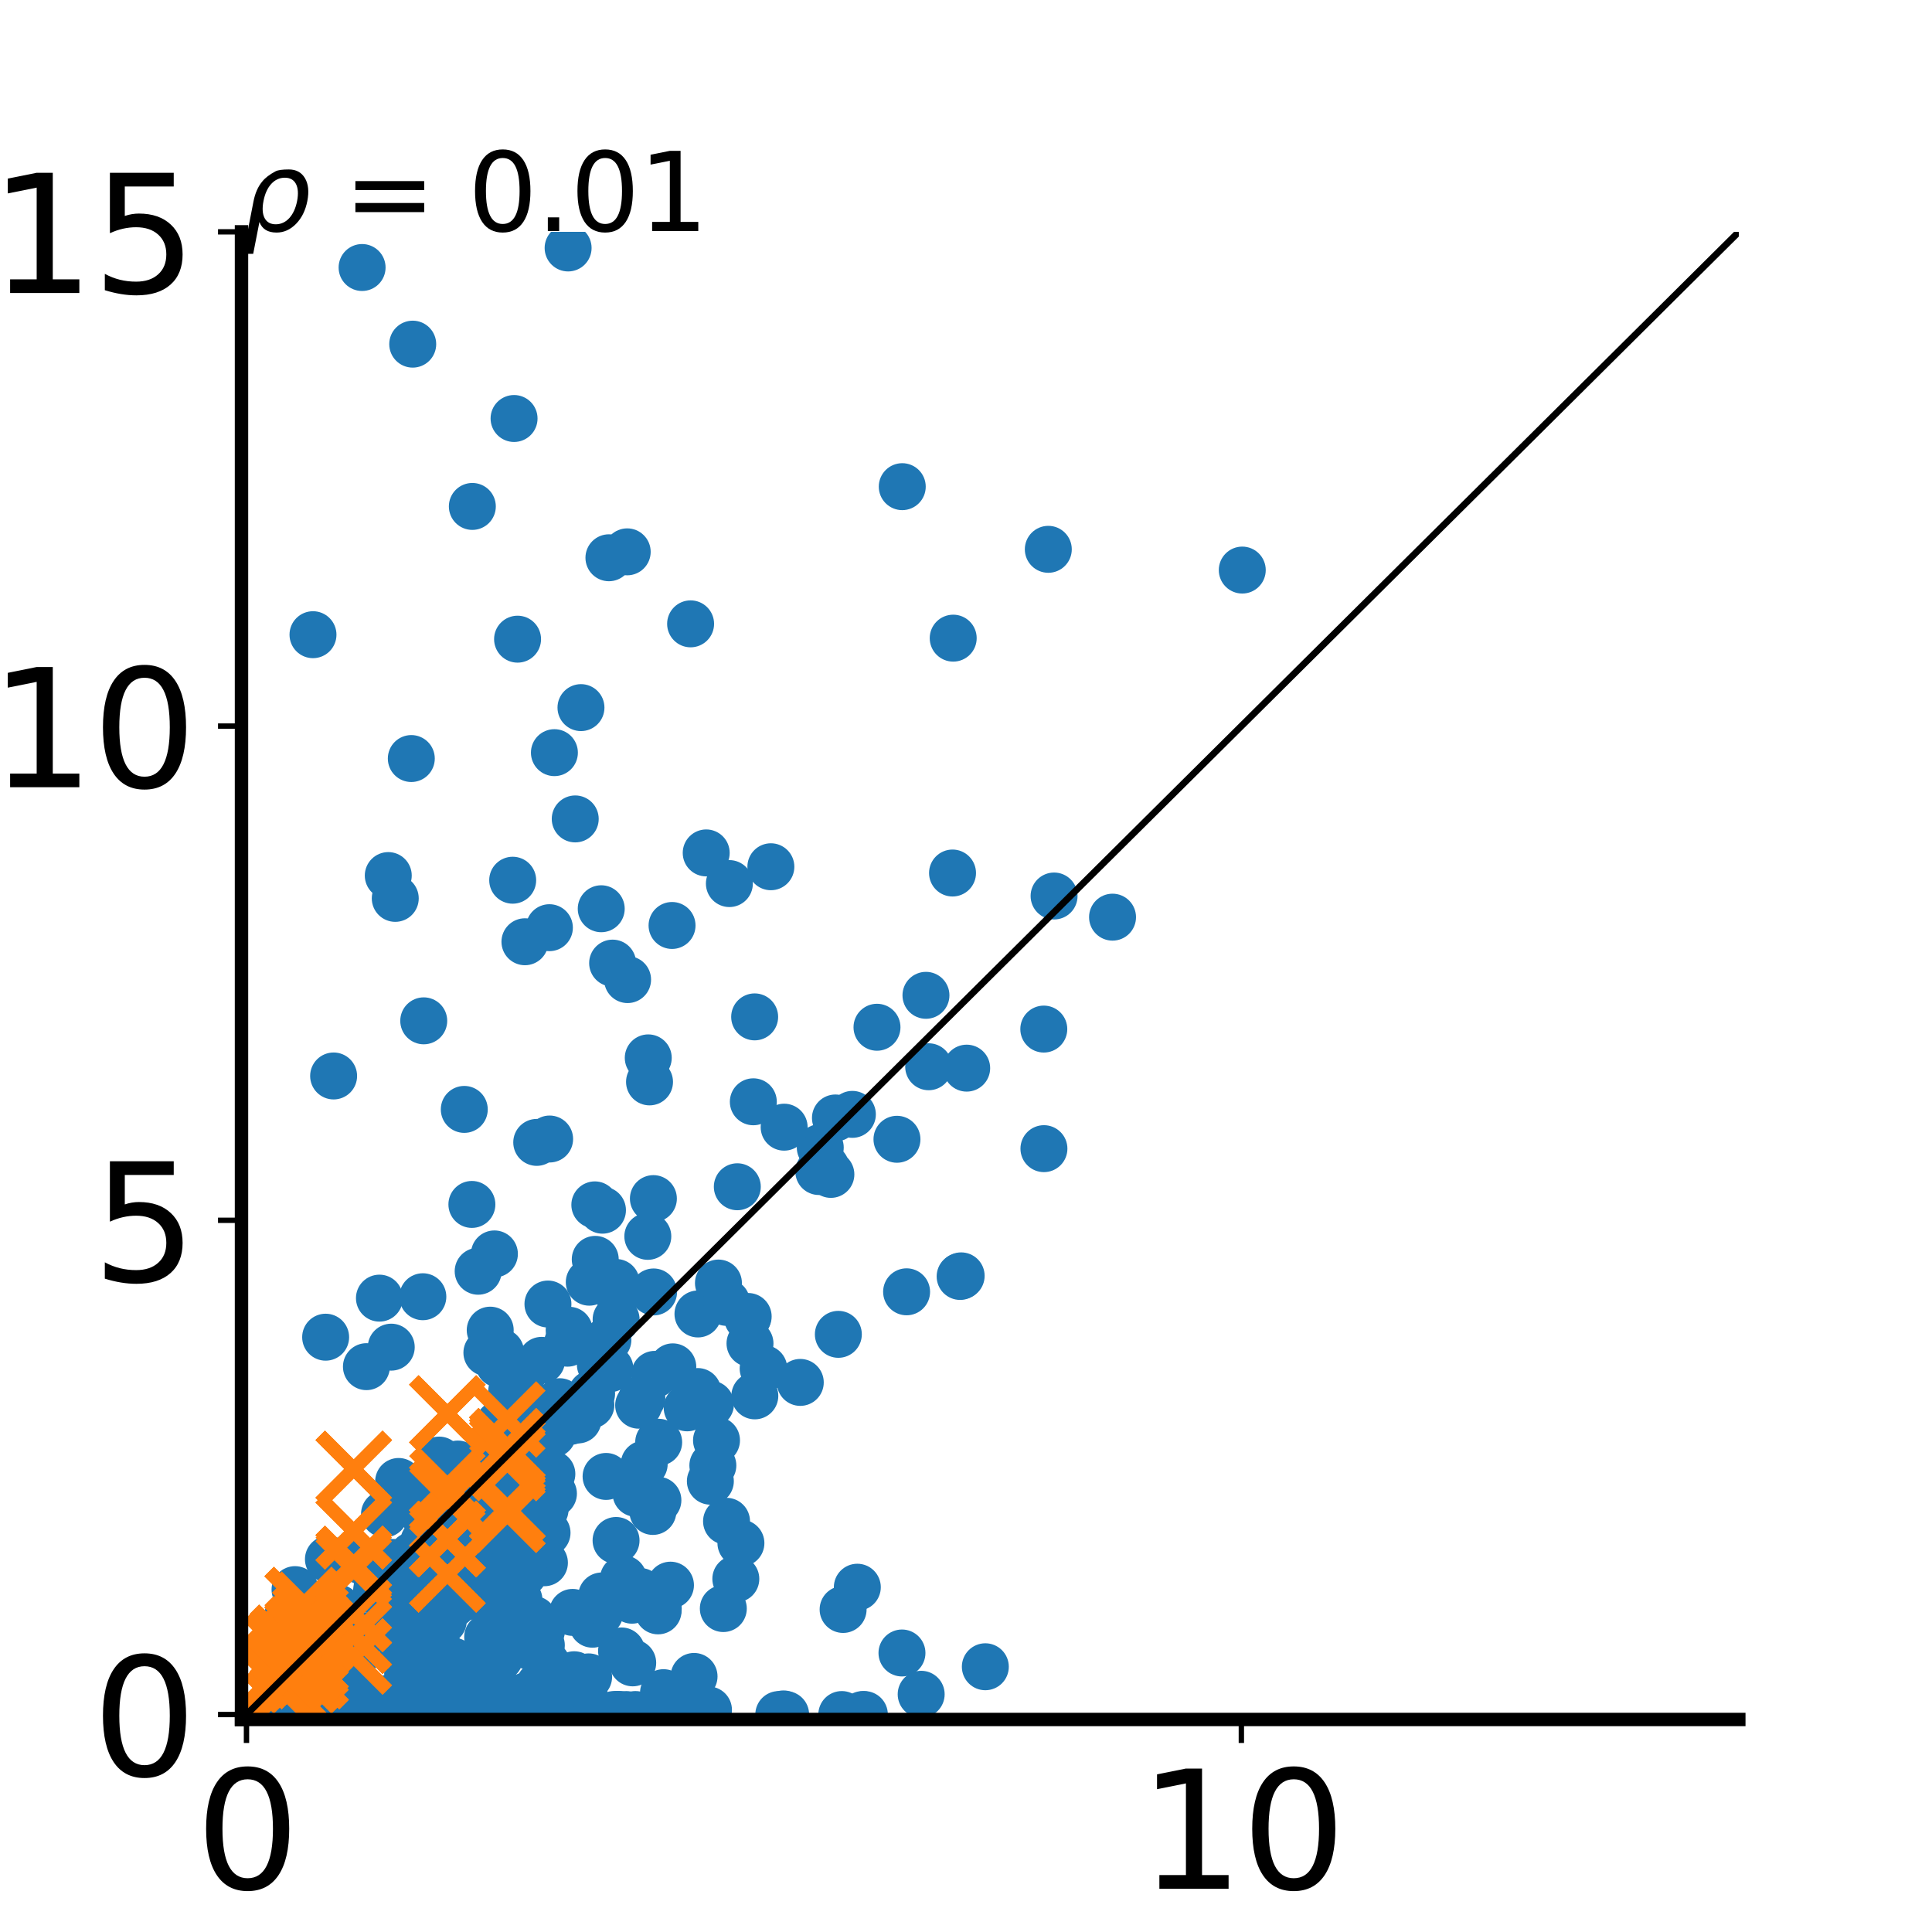 <?xml version="1.0" encoding="utf-8" standalone="no"?>
<!DOCTYPE svg PUBLIC "-//W3C//DTD SVG 1.1//EN"
  "http://www.w3.org/Graphics/SVG/1.1/DTD/svg11.dtd">
<svg xmlns:xlink="http://www.w3.org/1999/xlink" width="288pt" height="288pt" viewBox="0 0 288 288" xmlns="http://www.w3.org/2000/svg" version="1.1">
 <defs>
  <style type="text/css">*{stroke-linejoin: round; stroke-linecap: butt}</style>
 </defs>
 <g id="figure_1">
  <g id="patch_1">
   <path d="M 0 288 
L 288 288 
L 288 0 
L 0 0 
z
" style="fill: #ffffff"/>
  </g>
  <g id="axes_1">
   <g id="patch_2">
    <path d="M 36 256.32 
L 259.2 256.32 
L 259.2 34.56 
L 36 34.56 
z
" style="fill: #ffffff"/>
   </g>
   <g id="PathCollection_1">
    <defs>
     <path id="m7c67befe1b" d="M 0 3 
C 0.796 3 1.559 2.684 2.121 2.121 
C 2.684 1.559 3 0.796 3 0 
C 3 -0.796 2.684 -1.559 2.121 -2.121 
C 1.559 -2.684 0.796 -3 0 -3 
C -0.796 -3 -1.559 -2.684 -2.121 -2.121 
C -2.684 -1.559 -3 -0.796 -3 0 
C -3 0.796 -2.684 1.559 -2.121 2.121 
C -1.559 2.684 -0.796 3 0 3 
z
" style="stroke: #1f77b4"/>
    </defs>
    <g clip-path="url(#pe75e68b500)">
     <use xlink:href="#m7c67befe1b" x="83.314" y="252.397" style="fill: #1f77b4; stroke: #1f77b4"/>
     <use xlink:href="#m7c67befe1b" x="83.128" y="-1" style="fill: #1f77b4; stroke: #1f77b4"/>
     <use xlink:href="#m7c67befe1b" x="68.375" y="-1" style="fill: #1f77b4; stroke: #1f77b4"/>
     <use xlink:href="#m7c67befe1b" x="68.401" y="235.35" style="fill: #1f77b4; stroke: #1f77b4"/>
     <use xlink:href="#m7c67befe1b" x="71.4" y="226.496" style="fill: #1f77b4; stroke: #1f77b4"/>
     <use xlink:href="#m7c67befe1b" x="122.276" y="171.062" style="fill: #1f77b4; stroke: #1f77b4"/>
     <use xlink:href="#m7c67befe1b" x="93.497" y="82.262" style="fill: #1f77b4; stroke: #1f77b4"/>
     <use xlink:href="#m7c67befe1b" x="99.133" y="255.58" style="fill: #1f77b4; stroke: #1f77b4"/>
     <use xlink:href="#m7c67befe1b" x="86.605" y="105.483" style="fill: #1f77b4; stroke: #1f77b4"/>
     <use xlink:href="#m7c67befe1b" x="71.28" y="189.503" style="fill: #1f77b4; stroke: #1f77b4"/>
     <use xlink:href="#m7c67befe1b" x="88.322" y="242.12" style="fill: #1f77b4; stroke: #1f77b4"/>
     <use xlink:href="#m7c67befe1b" x="77.091" y="29.848" style="fill: #1f77b4; stroke: #1f77b4"/>
     <use xlink:href="#m7c67befe1b" x="95.201" y="209.473" style="fill: #1f77b4; stroke: #1f77b4"/>
     <use xlink:href="#m7c67befe1b" x="63.395" y="236.817" style="fill: #1f77b4; stroke: #1f77b4"/>
     <use xlink:href="#m7c67befe1b" x="65.478" y="9.034" style="fill: #1f77b4; stroke: #1f77b4"/>
     <use xlink:href="#m7c67befe1b" x="64.751" y="229.911" style="fill: #1f77b4; stroke: #1f77b4"/>
     <use xlink:href="#m7c67befe1b" x="69.21" y="165.378" style="fill: #1f77b4; stroke: #1f77b4"/>
     <use xlink:href="#m7c67befe1b" x="67.826" y="-1" style="fill: #1f77b4; stroke: #1f77b4"/>
     <use xlink:href="#m7c67befe1b" x="84.608" y="-1" style="fill: #1f77b4; stroke: #1f77b4"/>
     <use xlink:href="#m7c67befe1b" x="88.64" y="255.583" style="fill: #1f77b4; stroke: #1f77b4"/>
     <use xlink:href="#m7c67befe1b" x="89.81" y="180.401" style="fill: #1f77b4; stroke: #1f77b4"/>
     <use xlink:href="#m7c67befe1b" x="51.332" y="252.959" style="fill: #1f77b4; stroke: #1f77b4"/>
     <use xlink:href="#m7c67befe1b" x="98.073" y="223.635" style="fill: #1f77b4; stroke: #1f77b4"/>
     <use xlink:href="#m7c67befe1b" x="98.449" y="-1" style="fill: #1f77b4; stroke: #1f77b4"/>
     <use xlink:href="#m7c67befe1b" x="106.191" y="-1" style="fill: #1f77b4; stroke: #1f77b4"/>
     <use xlink:href="#m7c67befe1b" x="105.912" y="209.312" style="fill: #1f77b4; stroke: #1f77b4"/>
     <use xlink:href="#m7c67befe1b" x="73.52" y="220.339" style="fill: #1f77b4; stroke: #1f77b4"/>
     <use xlink:href="#m7c67befe1b" x="77.712" y="209.982" style="fill: #1f77b4; stroke: #1f77b4"/>
     <use xlink:href="#m7c67befe1b" x="109.688" y="235.36" style="fill: #1f77b4; stroke: #1f77b4"/>
     <use xlink:href="#m7c67befe1b" x="124.971" y="198.908" style="fill: #1f77b4; stroke: #1f77b4"/>
     <use xlink:href="#m7c67befe1b" x="79.042" y="255.583" style="fill: #1f77b4; stroke: #1f77b4"/>
     <use xlink:href="#m7c67befe1b" x="83.004" y="-1" style="fill: #1f77b4; stroke: #1f77b4"/>
     <use xlink:href="#m7c67befe1b" x="110.267" y="-1" style="fill: #1f77b4; stroke: #1f77b4"/>
     <use xlink:href="#m7c67befe1b" x="110.448" y="230.031" style="fill: #1f77b4; stroke: #1f77b4"/>
     <use xlink:href="#m7c67befe1b" x="157.13" y="133.566" style="fill: #1f77b4; stroke: #1f77b4"/>
     <use xlink:href="#m7c67befe1b" x="61.342" y="235.056" style="fill: #1f77b4; stroke: #1f77b4"/>
     <use xlink:href="#m7c67befe1b" x="72.882" y="-1" style="fill: #1f77b4; stroke: #1f77b4"/>
     <use xlink:href="#m7c67befe1b" x="111.922" y="-1" style="fill: #1f77b4; stroke: #1f77b4"/>
     <use xlink:href="#m7c67befe1b" x="117.115" y="255.583" style="fill: #1f77b4; stroke: #1f77b4"/>
     <use xlink:href="#m7c67befe1b" x="53.134" y="251.656" style="fill: #1f77b4; stroke: #1f77b4"/>
     <use xlink:href="#m7c67befe1b" x="57.804" y="241.884" style="fill: #1f77b4; stroke: #1f77b4"/>
     <use xlink:href="#m7c67befe1b" x="81.681" y="194.389" style="fill: #1f77b4; stroke: #1f77b4"/>
     <use xlink:href="#m7c67befe1b" x="90.622" y="199.724" style="fill: #1f77b4; stroke: #1f77b4"/>
     <use xlink:href="#m7c67befe1b" x="147.207" y="-1" style="fill: #1f77b4; stroke: #1f77b4"/>
     <use xlink:href="#m7c67befe1b" x="146.589" y="-1" style="fill: #1f77b4; stroke: #1f77b4"/>
     <use xlink:href="#m7c67befe1b" x="96.824" y="161.276" style="fill: #1f77b4; stroke: #1f77b4"/>
     <use xlink:href="#m7c67befe1b" x="73.076" y="198.284" style="fill: #1f77b4; stroke: #1f77b4"/>
     <use xlink:href="#m7c67befe1b" x="69.925" y="250.791" style="fill: #1f77b4; stroke: #1f77b4"/>
     <use xlink:href="#m7c67befe1b" x="80.417" y="251.189" style="fill: #1f77b4; stroke: #1f77b4"/>
     <use xlink:href="#m7c67befe1b" x="76.825" y="238.793" style="fill: #1f77b4; stroke: #1f77b4"/>
     <use xlink:href="#m7c67befe1b" x="65.466" y="217.651" style="fill: #1f77b4; stroke: #1f77b4"/>
     <use xlink:href="#m7c67befe1b" x="78.042" y="254.804" style="fill: #1f77b4; stroke: #1f77b4"/>
     <use xlink:href="#m7c67befe1b" x="63.166" y="152.174" style="fill: #1f77b4; stroke: #1f77b4"/>
     <use xlink:href="#m7c67befe1b" x="64.09" y="246.616" style="fill: #1f77b4; stroke: #1f77b4"/>
     <use xlink:href="#m7c67befe1b" x="54.282" y="255.583" style="fill: #1f77b4; stroke: #1f77b4"/>
     <use xlink:href="#m7c67befe1b" x="78.491" y="211.439" style="fill: #1f77b4; stroke: #1f77b4"/>
     <use xlink:href="#m7c67befe1b" x="76.426" y="131.212" style="fill: #1f77b4; stroke: #1f77b4"/>
     <use xlink:href="#m7c67befe1b" x="41.574" y="255.574" style="fill: #1f77b4; stroke: #1f77b4"/>
     <use xlink:href="#m7c67befe1b" x="143.279" y="190.19" style="fill: #1f77b4; stroke: #1f77b4"/>
     <use xlink:href="#m7c67befe1b" x="74.477" y="247.121" style="fill: #1f77b4; stroke: #1f77b4"/>
     <use xlink:href="#m7c67befe1b" x="62.863" y="255.583" style="fill: #1f77b4; stroke: #1f77b4"/>
     <use xlink:href="#m7c67befe1b" x="76.476" y="205.632" style="fill: #1f77b4; stroke: #1f77b4"/>
     <use xlink:href="#m7c67befe1b" x="63.187" y="229.784" style="fill: #1f77b4; stroke: #1f77b4"/>
     <use xlink:href="#m7c67befe1b" x="88.19" y="207.753" style="fill: #1f77b4; stroke: #1f77b4"/>
     <use xlink:href="#m7c67befe1b" x="51.551" y="255.583" style="fill: #1f77b4; stroke: #1f77b4"/>
     <use xlink:href="#m7c67befe1b" x="51.673" y="245.575" style="fill: #1f77b4; stroke: #1f77b4"/>
     <use xlink:href="#m7c67befe1b" x="53.644" y="232.584" style="fill: #1f77b4; stroke: #1f77b4"/>
     <use xlink:href="#m7c67befe1b" x="106.264" y="218.455" style="fill: #1f77b4; stroke: #1f77b4"/>
     <use xlink:href="#m7c67befe1b" x="80.758" y="252.74" style="fill: #1f77b4; stroke: #1f77b4"/>
     <use xlink:href="#m7c67befe1b" x="74.4" y="203.349" style="fill: #1f77b4; stroke: #1f77b4"/>
     <use xlink:href="#m7c67befe1b" x="61.313" y="113.075" style="fill: #1f77b4; stroke: #1f77b4"/>
     <use xlink:href="#m7c67befe1b" x="111.801" y="200.266" style="fill: #1f77b4; stroke: #1f77b4"/>
     <use xlink:href="#m7c67befe1b" x="134.498" y="72.546" style="fill: #1f77b4; stroke: #1f77b4"/>
     <use xlink:href="#m7c67befe1b" x="60.123" y="245.92" style="fill: #1f77b4; stroke: #1f77b4"/>
     <use xlink:href="#m7c67befe1b" x="119.297" y="206.073" style="fill: #1f77b4; stroke: #1f77b4"/>
     <use xlink:href="#m7c67befe1b" x="96.569" y="184.302" style="fill: #1f77b4; stroke: #1f77b4"/>
     <use xlink:href="#m7c67befe1b" x="82.501" y="222.651" style="fill: #1f77b4; stroke: #1f77b4"/>
     <use xlink:href="#m7c67befe1b" x="95.686" y="208.478" style="fill: #1f77b4; stroke: #1f77b4"/>
     <use xlink:href="#m7c67befe1b" x="59.112" y="237.226" style="fill: #1f77b4; stroke: #1f77b4"/>
     <use xlink:href="#m7c67befe1b" x="91.835" y="229.635" style="fill: #1f77b4; stroke: #1f77b4"/>
     <use xlink:href="#m7c67befe1b" x="58.323" y="200.818" style="fill: #1f77b4; stroke: #1f77b4"/>
     <use xlink:href="#m7c67befe1b" x="72.58" y="201.65" style="fill: #1f77b4; stroke: #1f77b4"/>
     <use xlink:href="#m7c67befe1b" x="75.626" y="230.642" style="fill: #1f77b4; stroke: #1f77b4"/>
     <use xlink:href="#m7c67befe1b" x="71.335" y="255.578" style="fill: #1f77b4; stroke: #1f77b4"/>
     <use xlink:href="#m7c67befe1b" x="105.893" y="220.8" style="fill: #1f77b4; stroke: #1f77b4"/>
     <use xlink:href="#m7c67befe1b" x="53.045" y="255.518" style="fill: #1f77b4; stroke: #1f77b4"/>
     <use xlink:href="#m7c67befe1b" x="125.485" y="255.583" style="fill: #1f77b4; stroke: #1f77b4"/>
     <use xlink:href="#m7c67befe1b" x="49.388" y="255.583" style="fill: #1f77b4; stroke: #1f77b4"/>
     <use xlink:href="#m7c67befe1b" x="155.618" y="171.228" style="fill: #1f77b4; stroke: #1f77b4"/>
     <use xlink:href="#m7c67befe1b" x="51.958" y="255.583" style="fill: #1f77b4; stroke: #1f77b4"/>
     <use xlink:href="#m7c67befe1b" x="74.904" y="223.307" style="fill: #1f77b4; stroke: #1f77b4"/>
     <use xlink:href="#m7c67befe1b" x="95.428" y="237.239" style="fill: #1f77b4; stroke: #1f77b4"/>
     <use xlink:href="#m7c67befe1b" x="100.661" y="255.583" style="fill: #1f77b4; stroke: #1f77b4"/>
     <use xlink:href="#m7c67befe1b" x="155.597" y="153.403" style="fill: #1f77b4; stroke: #1f77b4"/>
     <use xlink:href="#m7c67befe1b" x="69.706" y="238.01" style="fill: #1f77b4; stroke: #1f77b4"/>
     <use xlink:href="#m7c67befe1b" x="70.939" y="255.583" style="fill: #1f77b4; stroke: #1f77b4"/>
     <use xlink:href="#m7c67befe1b" x="55.824" y="234.227" style="fill: #1f77b4; stroke: #1f77b4"/>
     <use xlink:href="#m7c67befe1b" x="76.187" y="208.223" style="fill: #1f77b4; stroke: #1f77b4"/>
     <use xlink:href="#m7c67befe1b" x="92.354" y="255.583" style="fill: #1f77b4; stroke: #1f77b4"/>
     <use xlink:href="#m7c67befe1b" x="75.246" y="219.934" style="fill: #1f77b4; stroke: #1f77b4"/>
     <use xlink:href="#m7c67befe1b" x="90.64" y="-1" style="fill: #1f77b4; stroke: #1f77b4"/>
     <use xlink:href="#m7c67befe1b" x="65.599" y="-1" style="fill: #1f77b4; stroke: #1f77b4"/>
     <use xlink:href="#m7c67befe1b" x="65.551" y="255.576" style="fill: #1f77b4; stroke: #1f77b4"/>
     <use xlink:href="#m7c67befe1b" x="78.577" y="240.992" style="fill: #1f77b4; stroke: #1f77b4"/>
     <use xlink:href="#m7c67befe1b" x="79.112" y="255.583" style="fill: #1f77b4; stroke: #1f77b4"/>
     <use xlink:href="#m7c67befe1b" x="112.521" y="208.08" style="fill: #1f77b4; stroke: #1f77b4"/>
     <use xlink:href="#m7c67befe1b" x="74.561" y="239.842" style="fill: #1f77b4; stroke: #1f77b4"/>
     <use xlink:href="#m7c67befe1b" x="81.671" y="255.583" style="fill: #1f77b4; stroke: #1f77b4"/>
     <use xlink:href="#m7c67befe1b" x="70.411" y="75.493" style="fill: #1f77b4; stroke: #1f77b4"/>
     <use xlink:href="#m7c67befe1b" x="54.622" y="203.726" style="fill: #1f77b4; stroke: #1f77b4"/>
     <use xlink:href="#m7c67befe1b" x="59.303" y="238.358" style="fill: #1f77b4; stroke: #1f77b4"/>
     <use xlink:href="#m7c67befe1b" x="128.605" y="255.583" style="fill: #1f77b4; stroke: #1f77b4"/>
     <use xlink:href="#m7c67befe1b" x="74.737" y="238.047" style="fill: #1f77b4; stroke: #1f77b4"/>
     <use xlink:href="#m7c67befe1b" x="67.152" y="255.583" style="fill: #1f77b4; stroke: #1f77b4"/>
     <use xlink:href="#m7c67befe1b" x="67.899" y="255.161" style="fill: #1f77b4; stroke: #1f77b4"/>
     <use xlink:href="#m7c67befe1b" x="142.093" y="95.128" style="fill: #1f77b4; stroke: #1f77b4"/>
     <use xlink:href="#m7c67befe1b" x="61.524" y="51.301" style="fill: #1f77b4; stroke: #1f77b4"/>
     <use xlink:href="#m7c67befe1b" x="133.709" y="169.83" style="fill: #1f77b4; stroke: #1f77b4"/>
     <use xlink:href="#m7c67befe1b" x="87.744" y="249.969" style="fill: #1f77b4; stroke: #1f77b4"/>
     <use xlink:href="#m7c67befe1b" x="109.91" y="176.908" style="fill: #1f77b4; stroke: #1f77b4"/>
     <use xlink:href="#m7c67befe1b" x="42.857" y="240.965" style="fill: #1f77b4; stroke: #1f77b4"/>
     <use xlink:href="#m7c67befe1b" x="66.603" y="227.183" style="fill: #1f77b4; stroke: #1f77b4"/>
     <use xlink:href="#m7c67befe1b" x="112.496" y="151.585" style="fill: #1f77b4; stroke: #1f77b4"/>
     <use xlink:href="#m7c67befe1b" x="97.601" y="204.873" style="fill: #1f77b4; stroke: #1f77b4"/>
     <use xlink:href="#m7c67befe1b" x="69.541" y="235.069" style="fill: #1f77b4; stroke: #1f77b4"/>
     <use xlink:href="#m7c67befe1b" x="80.738" y="202.784" style="fill: #1f77b4; stroke: #1f77b4"/>
     <use xlink:href="#m7c67befe1b" x="94.318" y="247.88" style="fill: #1f77b4; stroke: #1f77b4"/>
     <use xlink:href="#m7c67befe1b" x="74.36" y="212.285" style="fill: #1f77b4; stroke: #1f77b4"/>
     <use xlink:href="#m7c67befe1b" x="65.667" y="255.553" style="fill: #1f77b4; stroke: #1f77b4"/>
     <use xlink:href="#m7c67befe1b" x="57.879" y="130.519" style="fill: #1f77b4; stroke: #1f77b4"/>
     <use xlink:href="#m7c67befe1b" x="81.733" y="222.124" style="fill: #1f77b4; stroke: #1f77b4"/>
     <use xlink:href="#m7c67befe1b" x="72.615" y="255.257" style="fill: #1f77b4; stroke: #1f77b4"/>
     <use xlink:href="#m7c67befe1b" x="80.777" y="255.583" style="fill: #1f77b4; stroke: #1f77b4"/>
     <use xlink:href="#m7c67befe1b" x="46.657" y="94.613" style="fill: #1f77b4; stroke: #1f77b4"/>
     <use xlink:href="#m7c67befe1b" x="60.458" y="236.57" style="fill: #1f77b4; stroke: #1f77b4"/>
     <use xlink:href="#m7c67befe1b" x="89.694" y="237.908" style="fill: #1f77b4; stroke: #1f77b4"/>
     <use xlink:href="#m7c67befe1b" x="71.512" y="233.575" style="fill: #1f77b4; stroke: #1f77b4"/>
     <use xlink:href="#m7c67befe1b" x="62.915" y="255.583" style="fill: #1f77b4; stroke: #1f77b4"/>
     <use xlink:href="#m7c67befe1b" x="64.684" y="255.583" style="fill: #1f77b4; stroke: #1f77b4"/>
     <use xlink:href="#m7c67befe1b" x="102.438" y="209.865" style="fill: #1f77b4; stroke: #1f77b4"/>
     <use xlink:href="#m7c67befe1b" x="77.364" y="238.502" style="fill: #1f77b4; stroke: #1f77b4"/>
     <use xlink:href="#m7c67befe1b" x="45.018" y="255.583" style="fill: #1f77b4; stroke: #1f77b4"/>
     <use xlink:href="#m7c67befe1b" x="81.932" y="169.791" style="fill: #1f77b4; stroke: #1f77b4"/>
     <use xlink:href="#m7c67befe1b" x="67.96" y="248.266" style="fill: #1f77b4; stroke: #1f77b4"/>
     <use xlink:href="#m7c67befe1b" x="81.71" y="255.583" style="fill: #1f77b4; stroke: #1f77b4"/>
     <use xlink:href="#m7c67befe1b" x="134.455" y="246.408" style="fill: #1f77b4; stroke: #1f77b4"/>
     <use xlink:href="#m7c67befe1b" x="94.719" y="255.58" style="fill: #1f77b4; stroke: #1f77b4"/>
     <use xlink:href="#m7c67befe1b" x="73.601" y="21.512" style="fill: #1f77b4; stroke: #1f77b4"/>
     <use xlink:href="#m7c67befe1b" x="67.539" y="239.138" style="fill: #1f77b4; stroke: #1f77b4"/>
     <use xlink:href="#m7c67befe1b" x="128.851" y="255.583" style="fill: #1f77b4; stroke: #1f77b4"/>
     <use xlink:href="#m7c67befe1b" x="138.031" y="148.371" style="fill: #1f77b4; stroke: #1f77b4"/>
     <use xlink:href="#m7c67befe1b" x="45.531" y="255.583" style="fill: #1f77b4; stroke: #1f77b4"/>
     <use xlink:href="#m7c67befe1b" x="111.432" y="196.435" style="fill: #1f77b4; stroke: #1f77b4"/>
     <use xlink:href="#m7c67befe1b" x="84.688" y="36.965" style="fill: #1f77b4; stroke: #1f77b4"/>
     <use xlink:href="#m7c67befe1b" x="125.681" y="239.921" style="fill: #1f77b4; stroke: #1f77b4"/>
     <use xlink:href="#m7c67befe1b" x="53.41" y="254.256" style="fill: #1f77b4; stroke: #1f77b4"/>
     <use xlink:href="#m7c67befe1b" x="78.463" y="252.783" style="fill: #1f77b4; stroke: #1f77b4"/>
     <use xlink:href="#m7c67befe1b" x="79.946" y="-1" style="fill: #1f77b4; stroke: #1f77b4"/>
     <use xlink:href="#m7c67befe1b" x="82.762" y="-1" style="fill: #1f77b4; stroke: #1f77b4"/>
     <use xlink:href="#m7c67befe1b" x="84.844" y="198.299" style="fill: #1f77b4; stroke: #1f77b4"/>
     <use xlink:href="#m7c67befe1b" x="48.387" y="245.799" style="fill: #1f77b4; stroke: #1f77b4"/>
     <use xlink:href="#m7c67befe1b" x="60.754" y="255.583" style="fill: #1f77b4; stroke: #1f77b4"/>
     <use xlink:href="#m7c67befe1b" x="94.21" y="238.54" style="fill: #1f77b4; stroke: #1f77b4"/>
     <use xlink:href="#m7c67befe1b" x="107.097" y="191.262" style="fill: #1f77b4; stroke: #1f77b4"/>
     <use xlink:href="#m7c67befe1b" x="112.298" y="164.242" style="fill: #1f77b4; stroke: #1f77b4"/>
     <use xlink:href="#m7c67befe1b" x="146.882" y="248.46" style="fill: #1f77b4; stroke: #1f77b4"/>
     <use xlink:href="#m7c67befe1b" x="42.602" y="255.583" style="fill: #1f77b4; stroke: #1f77b4"/>
     <use xlink:href="#m7c67befe1b" x="92.069" y="192.693" style="fill: #1f77b4; stroke: #1f77b4"/>
     <use xlink:href="#m7c67befe1b" x="85.342" y="-1" style="fill: #1f77b4; stroke: #1f77b4"/>
     <use xlink:href="#m7c67befe1b" x="85.039" y="-1" style="fill: #1f77b4; stroke: #1f77b4"/>
     <use xlink:href="#m7c67befe1b" x="91.844" y="196.683" style="fill: #1f77b4; stroke: #1f77b4"/>
     <use xlink:href="#m7c67befe1b" x="98.91" y="252.323" style="fill: #1f77b4; stroke: #1f77b4"/>
     <use xlink:href="#m7c67befe1b" x="127.8" y="236.603" style="fill: #1f77b4; stroke: #1f77b4"/>
     <use xlink:href="#m7c67befe1b" x="71.099" y="218.913" style="fill: #1f77b4; stroke: #1f77b4"/>
     <use xlink:href="#m7c67befe1b" x="144.102" y="159.226" style="fill: #1f77b4; stroke: #1f77b4"/>
     <use xlink:href="#m7c67befe1b" x="92.653" y="246.105" style="fill: #1f77b4; stroke: #1f77b4"/>
     <use xlink:href="#m7c67befe1b" x="90.347" y="220.09" style="fill: #1f77b4; stroke: #1f77b4"/>
     <use xlink:href="#m7c67befe1b" x="70.517" y="249.707" style="fill: #1f77b4; stroke: #1f77b4"/>
     <use xlink:href="#m7c67befe1b" x="91.853" y="191.178" style="fill: #1f77b4; stroke: #1f77b4"/>
     <use xlink:href="#m7c67befe1b" x="64.997" y="229.571" style="fill: #1f77b4; stroke: #1f77b4"/>
     <use xlink:href="#m7c67befe1b" x="93.554" y="146.027" style="fill: #1f77b4; stroke: #1f77b4"/>
     <use xlink:href="#m7c67befe1b" x="63.224" y="225.868" style="fill: #1f77b4; stroke: #1f77b4"/>
     <use xlink:href="#m7c67befe1b" x="72.262" y="220.497" style="fill: #1f77b4; stroke: #1f77b4"/>
     <use xlink:href="#m7c67befe1b" x="78.252" y="140.386" style="fill: #1f77b4; stroke: #1f77b4"/>
     <use xlink:href="#m7c67befe1b" x="185.183" y="84.98" style="fill: #1f77b4; stroke: #1f77b4"/>
     <use xlink:href="#m7c67befe1b" x="74.62" y="201.544" style="fill: #1f77b4; stroke: #1f77b4"/>
     <use xlink:href="#m7c67befe1b" x="54.11" y="243.812" style="fill: #1f77b4; stroke: #1f77b4"/>
     <use xlink:href="#m7c67befe1b" x="51.976" y="255.467" style="fill: #1f77b4; stroke: #1f77b4"/>
     <use xlink:href="#m7c67befe1b" x="58.921" y="133.92" style="fill: #1f77b4; stroke: #1f77b4"/>
     <use xlink:href="#m7c67befe1b" x="44.181" y="255.583" style="fill: #1f77b4; stroke: #1f77b4"/>
     <use xlink:href="#m7c67befe1b" x="98.097" y="240.13" style="fill: #1f77b4; stroke: #1f77b4"/>
     <use xlink:href="#m7c67befe1b" x="56.13" y="237.187" style="fill: #1f77b4; stroke: #1f77b4"/>
     <use xlink:href="#m7c67befe1b" x="77.975" y="255.583" style="fill: #1f77b4; stroke: #1f77b4"/>
     <use xlink:href="#m7c67befe1b" x="48.958" y="232.431" style="fill: #1f77b4; stroke: #1f77b4"/>
     <use xlink:href="#m7c67befe1b" x="53.977" y="39.878" style="fill: #1f77b4; stroke: #1f77b4"/>
     <use xlink:href="#m7c67befe1b" x="68.252" y="218.24" style="fill: #1f77b4; stroke: #1f77b4"/>
     <use xlink:href="#m7c67befe1b" x="116.093" y="255.583" style="fill: #1f77b4; stroke: #1f77b4"/>
     <use xlink:href="#m7c67befe1b" x="80.01" y="170.294" style="fill: #1f77b4; stroke: #1f77b4"/>
     <use xlink:href="#m7c67befe1b" x="81.966" y="255.583" style="fill: #1f77b4; stroke: #1f77b4"/>
     <use xlink:href="#m7c67befe1b" x="45.242" y="246.563" style="fill: #1f77b4; stroke: #1f77b4"/>
     <use xlink:href="#m7c67befe1b" x="76.281" y="207.347" style="fill: #1f77b4; stroke: #1f77b4"/>
     <use xlink:href="#m7c67befe1b" x="43.981" y="236.962" style="fill: #1f77b4; stroke: #1f77b4"/>
     <use xlink:href="#m7c67befe1b" x="53.162" y="-1" style="fill: #1f77b4; stroke: #1f77b4"/>
     <use xlink:href="#m7c67befe1b" x="54.159" y="-1" style="fill: #1f77b4; stroke: #1f77b4"/>
     <use xlink:href="#m7c67befe1b" x="104.044" y="195.87" style="fill: #1f77b4; stroke: #1f77b4"/>
     <use xlink:href="#m7c67befe1b" x="104.092" y="-1" style="fill: #1f77b4; stroke: #1f77b4"/>
     <use xlink:href="#m7c67befe1b" x="73.99" y="-1" style="fill: #1f77b4; stroke: #1f77b4"/>
     <use xlink:href="#m7c67befe1b" x="73.701" y="186.92" style="fill: #1f77b4; stroke: #1f77b4"/>
     <use xlink:href="#m7c67befe1b" x="104.765" y="209.001" style="fill: #1f77b4; stroke: #1f77b4"/>
     <use xlink:href="#m7c67befe1b" x="82.645" y="112.196" style="fill: #1f77b4; stroke: #1f77b4"/>
     <use xlink:href="#m7c67befe1b" x="85.592" y="255.583" style="fill: #1f77b4; stroke: #1f77b4"/>
     <use xlink:href="#m7c67befe1b" x="100.292" y="203.754" style="fill: #1f77b4; stroke: #1f77b4"/>
     <use xlink:href="#m7c67befe1b" x="93.351" y="255.583" style="fill: #1f77b4; stroke: #1f77b4"/>
     <use xlink:href="#m7c67befe1b" x="76.624" y="-1" style="fill: #1f77b4; stroke: #1f77b4"/>
     <use xlink:href="#m7c67befe1b" x="80.574" y="-1" style="fill: #1f77b4; stroke: #1f77b4"/>
     <use xlink:href="#m7c67befe1b" x="97.431" y="192.59" style="fill: #1f77b4; stroke: #1f77b4"/>
     <use xlink:href="#m7c67befe1b" x="49.732" y="160.393" style="fill: #1f77b4; stroke: #1f77b4"/>
     <use xlink:href="#m7c67befe1b" x="65.692" y="252.968" style="fill: #1f77b4; stroke: #1f77b4"/>
     <use xlink:href="#m7c67befe1b" x="51.185" y="255.583" style="fill: #1f77b4; stroke: #1f77b4"/>
     <use xlink:href="#m7c67befe1b" x="92.179" y="255.583" style="fill: #1f77b4; stroke: #1f77b4"/>
     <use xlink:href="#m7c67befe1b" x="56.562" y="193.511" style="fill: #1f77b4; stroke: #1f77b4"/>
     <use xlink:href="#m7c67befe1b" x="143.125" y="190.279" style="fill: #1f77b4; stroke: #1f77b4"/>
     <use xlink:href="#m7c67befe1b" x="84.597" y="200.229" style="fill: #1f77b4; stroke: #1f77b4"/>
     <use xlink:href="#m7c67befe1b" x="68.558" y="226.305" style="fill: #1f77b4; stroke: #1f77b4"/>
     <use xlink:href="#m7c67befe1b" x="94.813" y="222.614" style="fill: #1f77b4; stroke: #1f77b4"/>
     <use xlink:href="#m7c67befe1b" x="89.495" y="203.424" style="fill: #1f77b4; stroke: #1f77b4"/>
     <use xlink:href="#m7c67befe1b" x="81.199" y="251.234" style="fill: #1f77b4; stroke: #1f77b4"/>
     <use xlink:href="#m7c67befe1b" x="127.062" y="166.118" style="fill: #1f77b4; stroke: #1f77b4"/>
     <use xlink:href="#m7c67befe1b" x="50.356" y="239.683" style="fill: #1f77b4; stroke: #1f77b4"/>
     <use xlink:href="#m7c67befe1b" x="111.53" y="196.245" style="fill: #1f77b4; stroke: #1f77b4"/>
     <use xlink:href="#m7c67befe1b" x="78.738" y="-1" style="fill: #1f77b4; stroke: #1f77b4"/>
     <use xlink:href="#m7c67befe1b" x="68.376" y="-1" style="fill: #1f77b4; stroke: #1f77b4"/>
     <use xlink:href="#m7c67befe1b" x="99.24" y="255.513" style="fill: #1f77b4; stroke: #1f77b4"/>
     <use xlink:href="#m7c67befe1b" x="43.46" y="255.583" style="fill: #1f77b4; stroke: #1f77b4"/>
     <use xlink:href="#m7c67befe1b" x="44.255" y="255.583" style="fill: #1f77b4; stroke: #1f77b4"/>
     <use xlink:href="#m7c67befe1b" x="52.706" y="247.349" style="fill: #1f77b4; stroke: #1f77b4"/>
     <use xlink:href="#m7c67befe1b" x="67.735" y="255.583" style="fill: #1f77b4; stroke: #1f77b4"/>
     <use xlink:href="#m7c67befe1b" x="65.83" y="255.535" style="fill: #1f77b4; stroke: #1f77b4"/>
     <use xlink:href="#m7c67befe1b" x="88.67" y="179.607" style="fill: #1f77b4; stroke: #1f77b4"/>
     <use xlink:href="#m7c67befe1b" x="73.33" y="255.583" style="fill: #1f77b4; stroke: #1f77b4"/>
     <use xlink:href="#m7c67befe1b" x="60.765" y="249.466" style="fill: #1f77b4; stroke: #1f77b4"/>
     <use xlink:href="#m7c67befe1b" x="68.741" y="229.005" style="fill: #1f77b4; stroke: #1f77b4"/>
     <use xlink:href="#m7c67befe1b" x="75.248" y="252.745" style="fill: #1f77b4; stroke: #1f77b4"/>
     <use xlink:href="#m7c67befe1b" x="73.417" y="221.616" style="fill: #1f77b4; stroke: #1f77b4"/>
     <use xlink:href="#m7c67befe1b" x="124.538" y="166.653" style="fill: #1f77b4; stroke: #1f77b4"/>
     <use xlink:href="#m7c67befe1b" x="52.704" y="247.339" style="fill: #1f77b4; stroke: #1f77b4"/>
     <use xlink:href="#m7c67befe1b" x="122.057" y="174.637" style="fill: #1f77b4; stroke: #1f77b4"/>
     <use xlink:href="#m7c67befe1b" x="105.273" y="127.143" style="fill: #1f77b4; stroke: #1f77b4"/>
     <use xlink:href="#m7c67befe1b" x="53.203" y="244.249" style="fill: #1f77b4; stroke: #1f77b4"/>
     <use xlink:href="#m7c67befe1b" x="54.947" y="-1" style="fill: #1f77b4; stroke: #1f77b4"/>
     <use xlink:href="#m7c67befe1b" x="134.736" y="-1" style="fill: #1f77b4; stroke: #1f77b4"/>
     <use xlink:href="#m7c67befe1b" x="141.992" y="130.14" style="fill: #1f77b4; stroke: #1f77b4"/>
     <use xlink:href="#m7c67befe1b" x="102.947" y="92.996" style="fill: #1f77b4; stroke: #1f77b4"/>
     <use xlink:href="#m7c67befe1b" x="82.265" y="219.721" style="fill: #1f77b4; stroke: #1f77b4"/>
     <use xlink:href="#m7c67befe1b" x="91.942" y="255.583" style="fill: #1f77b4; stroke: #1f77b4"/>
     <use xlink:href="#m7c67befe1b" x="75.979" y="255.583" style="fill: #1f77b4; stroke: #1f77b4"/>
     <use xlink:href="#m7c67befe1b" x="75.643" y="232.703" style="fill: #1f77b4; stroke: #1f77b4"/>
     <use xlink:href="#m7c67befe1b" x="114.913" y="129.205" style="fill: #1f77b4; stroke: #1f77b4"/>
     <use xlink:href="#m7c67befe1b" x="56.23" y="236.349" style="fill: #1f77b4; stroke: #1f77b4"/>
     <use xlink:href="#m7c67befe1b" x="69.36" y="255.583" style="fill: #1f77b4; stroke: #1f77b4"/>
     <use xlink:href="#m7c67befe1b" x="66.074" y="241.635" style="fill: #1f77b4; stroke: #1f77b4"/>
     <use xlink:href="#m7c67befe1b" x="138.437" y="159.02" style="fill: #1f77b4; stroke: #1f77b4"/>
     <use xlink:href="#m7c67befe1b" x="106.809" y="214.709" style="fill: #1f77b4; stroke: #1f77b4"/>
     <use xlink:href="#m7c67befe1b" x="57.714" y="253.195" style="fill: #1f77b4; stroke: #1f77b4"/>
     <use xlink:href="#m7c67befe1b" x="55.436" y="255.374" style="fill: #1f77b4; stroke: #1f77b4"/>
     <use xlink:href="#m7c67befe1b" x="60.946" y="243.381" style="fill: #1f77b4; stroke: #1f77b4"/>
     <use xlink:href="#m7c67befe1b" x="77.153" y="95.28" style="fill: #1f77b4; stroke: #1f77b4"/>
     <use xlink:href="#m7c67befe1b" x="75.984" y="216.366" style="fill: #1f77b4; stroke: #1f77b4"/>
     <use xlink:href="#m7c67befe1b" x="74.105" y="221.128" style="fill: #1f77b4; stroke: #1f77b4"/>
     <use xlink:href="#m7c67befe1b" x="65.924" y="241.641" style="fill: #1f77b4; stroke: #1f77b4"/>
     <use xlink:href="#m7c67befe1b" x="81.898" y="138.289" style="fill: #1f77b4; stroke: #1f77b4"/>
     <use xlink:href="#m7c67befe1b" x="97.4" y="178.674" style="fill: #1f77b4; stroke: #1f77b4"/>
     <use xlink:href="#m7c67befe1b" x="81.714" y="249.317" style="fill: #1f77b4; stroke: #1f77b4"/>
     <use xlink:href="#m7c67befe1b" x="68.433" y="254.465" style="fill: #1f77b4; stroke: #1f77b4"/>
     <use xlink:href="#m7c67befe1b" x="67.66" y="255.583" style="fill: #1f77b4; stroke: #1f77b4"/>
     <use xlink:href="#m7c67befe1b" x="123.103" y="173.988" style="fill: #1f77b4; stroke: #1f77b4"/>
     <use xlink:href="#m7c67befe1b" x="62.581" y="255.583" style="fill: #1f77b4; stroke: #1f77b4"/>
     <use xlink:href="#m7c67befe1b" x="91.323" y="143.569" style="fill: #1f77b4; stroke: #1f77b4"/>
     <use xlink:href="#m7c67befe1b" x="87.842" y="191.135" style="fill: #1f77b4; stroke: #1f77b4"/>
     <use xlink:href="#m7c67befe1b" x="57.496" y="234.629" style="fill: #1f77b4; stroke: #1f77b4"/>
     <use xlink:href="#m7c67befe1b" x="103.462" y="249.903" style="fill: #1f77b4; stroke: #1f77b4"/>
     <use xlink:href="#m7c67befe1b" x="72.695" y="244.017" style="fill: #1f77b4; stroke: #1f77b4"/>
     <use xlink:href="#m7c67befe1b" x="105.612" y="254.899" style="fill: #1f77b4; stroke: #1f77b4"/>
     <use xlink:href="#m7c67befe1b" x="49.235" y="249.843" style="fill: #1f77b4; stroke: #1f77b4"/>
     <use xlink:href="#m7c67befe1b" x="96.635" y="157.695" style="fill: #1f77b4; stroke: #1f77b4"/>
     <use xlink:href="#m7c67befe1b" x="73.178" y="220.423" style="fill: #1f77b4; stroke: #1f77b4"/>
     <use xlink:href="#m7c67befe1b" x="108.728" y="131.714" style="fill: #1f77b4; stroke: #1f77b4"/>
     <use xlink:href="#m7c67befe1b" x="108.311" y="194.143" style="fill: #1f77b4; stroke: #1f77b4"/>
     <use xlink:href="#m7c67befe1b" x="67.72" y="255.583" style="fill: #1f77b4; stroke: #1f77b4"/>
     <use xlink:href="#m7c67befe1b" x="48.265" y="243.469" style="fill: #1f77b4; stroke: #1f77b4"/>
     <use xlink:href="#m7c67befe1b" x="79.06" y="219.079" style="fill: #1f77b4; stroke: #1f77b4"/>
     <use xlink:href="#m7c67befe1b" x="96.098" y="-1" style="fill: #1f77b4; stroke: #1f77b4"/>
     <use xlink:href="#m7c67befe1b" x="130.846" y="-1" style="fill: #1f77b4; stroke: #1f77b4"/>
     <use xlink:href="#m7c67befe1b" x="137.318" y="252.562" style="fill: #1f77b4; stroke: #1f77b4"/>
     <use xlink:href="#m7c67befe1b" x="86.158" y="211.67" style="fill: #1f77b4; stroke: #1f77b4"/>
     <use xlink:href="#m7c67befe1b" x="68.468" y="248.695" style="fill: #1f77b4; stroke: #1f77b4"/>
     <use xlink:href="#m7c67befe1b" x="63.033" y="193.301" style="fill: #1f77b4; stroke: #1f77b4"/>
     <use xlink:href="#m7c67befe1b" x="89.405" y="240.437" style="fill: #1f77b4; stroke: #1f77b4"/>
     <use xlink:href="#m7c67befe1b" x="79.019" y="245.443" style="fill: #1f77b4; stroke: #1f77b4"/>
     <use xlink:href="#m7c67befe1b" x="65.177" y="245.347" style="fill: #1f77b4; stroke: #1f77b4"/>
     <use xlink:href="#m7c67befe1b" x="90.921" y="204.032" style="fill: #1f77b4; stroke: #1f77b4"/>
     <use xlink:href="#m7c67befe1b" x="113.761" y="204.007" style="fill: #1f77b4; stroke: #1f77b4"/>
     <use xlink:href="#m7c67befe1b" x="91.51" y="255.583" style="fill: #1f77b4; stroke: #1f77b4"/>
     <use xlink:href="#m7c67befe1b" x="76.631" y="62.385" style="fill: #1f77b4; stroke: #1f77b4"/>
     <use xlink:href="#m7c67befe1b" x="48.543" y="199.333" style="fill: #1f77b4; stroke: #1f77b4"/>
     <use xlink:href="#m7c67befe1b" x="104.018" y="207.434" style="fill: #1f77b4; stroke: #1f77b4"/>
     <use xlink:href="#m7c67befe1b" x="76.22" y="218.633" style="fill: #1f77b4; stroke: #1f77b4"/>
     <use xlink:href="#m7c67befe1b" x="116.796" y="255.491" style="fill: #1f77b4; stroke: #1f77b4"/>
     <use xlink:href="#m7c67befe1b" x="107.824" y="239.786" style="fill: #1f77b4; stroke: #1f77b4"/>
     <use xlink:href="#m7c67befe1b" x="65.168" y="241.622" style="fill: #1f77b4; stroke: #1f77b4"/>
     <use xlink:href="#m7c67befe1b" x="77.763" y="205.25" style="fill: #1f77b4; stroke: #1f77b4"/>
     <use xlink:href="#m7c67befe1b" x="70.062" y="222.817" style="fill: #1f77b4; stroke: #1f77b4"/>
     <use xlink:href="#m7c67befe1b" x="81.527" y="248.083" style="fill: #1f77b4; stroke: #1f77b4"/>
     <use xlink:href="#m7c67befe1b" x="130.732" y="153.131" style="fill: #1f77b4; stroke: #1f77b4"/>
     <use xlink:href="#m7c67befe1b" x="56.959" y="255.583" style="fill: #1f77b4; stroke: #1f77b4"/>
     <use xlink:href="#m7c67befe1b" x="67.526" y="247.614" style="fill: #1f77b4; stroke: #1f77b4"/>
     <use xlink:href="#m7c67befe1b" x="79.54" y="241.407" style="fill: #1f77b4; stroke: #1f77b4"/>
     <use xlink:href="#m7c67befe1b" x="87.034" y="208.952" style="fill: #1f77b4; stroke: #1f77b4"/>
     <use xlink:href="#m7c67befe1b" x="165.844" y="136.72" style="fill: #1f77b4; stroke: #1f77b4"/>
     <use xlink:href="#m7c67befe1b" x="89.625" y="135.466" style="fill: #1f77b4; stroke: #1f77b4"/>
     <use xlink:href="#m7c67befe1b" x="97.323" y="225.309" style="fill: #1f77b4; stroke: #1f77b4"/>
     <use xlink:href="#m7c67befe1b" x="156.269" y="81.886" style="fill: #1f77b4; stroke: #1f77b4"/>
     <use xlink:href="#m7c67befe1b" x="151.215" y="-1" style="fill: #1f77b4; stroke: #1f77b4"/>
     <use xlink:href="#m7c67befe1b" x="120.463" y="-1" style="fill: #1f77b4; stroke: #1f77b4"/>
     <use xlink:href="#m7c67befe1b" x="108.304" y="226.778" style="fill: #1f77b4; stroke: #1f77b4"/>
     <use xlink:href="#m7c67befe1b" x="135.145" y="192.568" style="fill: #1f77b4; stroke: #1f77b4"/>
     <use xlink:href="#m7c67befe1b" x="88.732" y="187.732" style="fill: #1f77b4; stroke: #1f77b4"/>
     <use xlink:href="#m7c67befe1b" x="116.892" y="168.026" style="fill: #1f77b4; stroke: #1f77b4"/>
     <use xlink:href="#m7c67befe1b" x="82.378" y="213.78" style="fill: #1f77b4; stroke: #1f77b4"/>
     <use xlink:href="#m7c67befe1b" x="58.522" y="232.905" style="fill: #1f77b4; stroke: #1f77b4"/>
     <use xlink:href="#m7c67befe1b" x="57.319" y="225.681" style="fill: #1f77b4; stroke: #1f77b4"/>
     <use xlink:href="#m7c67befe1b" x="87.014" y="255.583" style="fill: #1f77b4; stroke: #1f77b4"/>
     <use xlink:href="#m7c67befe1b" x="80.733" y="243.022" style="fill: #1f77b4; stroke: #1f77b4"/>
     <use xlink:href="#m7c67befe1b" x="99.947" y="236.297" style="fill: #1f77b4; stroke: #1f77b4"/>
     <use xlink:href="#m7c67befe1b" x="98.125" y="239.766" style="fill: #1f77b4; stroke: #1f77b4"/>
     <use xlink:href="#m7c67befe1b" x="87.056" y="252.485" style="fill: #1f77b4; stroke: #1f77b4"/>
     <use xlink:href="#m7c67befe1b" x="70.344" y="179.543" style="fill: #1f77b4; stroke: #1f77b4"/>
     <use xlink:href="#m7c67befe1b" x="49.86" y="233.052" style="fill: #1f77b4; stroke: #1f77b4"/>
     <use xlink:href="#m7c67befe1b" x="65.339" y="224.947" style="fill: #1f77b4; stroke: #1f77b4"/>
     <use xlink:href="#m7c67befe1b" x="69.911" y="236.799" style="fill: #1f77b4; stroke: #1f77b4"/>
     <use xlink:href="#m7c67befe1b" x="88.772" y="-1" style="fill: #1f77b4; stroke: #1f77b4"/>
     <use xlink:href="#m7c67befe1b" x="90.461" y="-1" style="fill: #1f77b4; stroke: #1f77b4"/>
     <use xlink:href="#m7c67befe1b" x="81.255" y="225.025" style="fill: #1f77b4; stroke: #1f77b4"/>
     <use xlink:href="#m7c67befe1b" x="81.157" y="232.956" style="fill: #1f77b4; stroke: #1f77b4"/>
     <use xlink:href="#m7c67befe1b" x="46.409" y="246.658" style="fill: #1f77b4; stroke: #1f77b4"/>
     <use xlink:href="#m7c67befe1b" x="123.858" y="175.066" style="fill: #1f77b4; stroke: #1f77b4"/>
     <use xlink:href="#m7c67befe1b" x="59.423" y="220.84" style="fill: #1f77b4; stroke: #1f77b4"/>
     <use xlink:href="#m7c67befe1b" x="90.772" y="83.145" style="fill: #1f77b4; stroke: #1f77b4"/>
     <use xlink:href="#m7c67befe1b" x="85.035" y="211.878" style="fill: #1f77b4; stroke: #1f77b4"/>
     <use xlink:href="#m7c67befe1b" x="51.158" y="254.153" style="fill: #1f77b4; stroke: #1f77b4"/>
     <use xlink:href="#m7c67befe1b" x="73.416" y="221.379" style="fill: #1f77b4; stroke: #1f77b4"/>
     <use xlink:href="#m7c67befe1b" x="100.181" y="137.959" style="fill: #1f77b4; stroke: #1f77b4"/>
     <use xlink:href="#m7c67befe1b" x="85.588" y="249.65" style="fill: #1f77b4; stroke: #1f77b4"/>
     <use xlink:href="#m7c67befe1b" x="92.929" y="235.346" style="fill: #1f77b4; stroke: #1f77b4"/>
     <use xlink:href="#m7c67befe1b" x="87.73" y="6.472" style="fill: #1f77b4; stroke: #1f77b4"/>
     <use xlink:href="#m7c67befe1b" x="89.874" y="238.165" style="fill: #1f77b4; stroke: #1f77b4"/>
     <use xlink:href="#m7c67befe1b" x="70.672" y="255.583" style="fill: #1f77b4; stroke: #1f77b4"/>
     <use xlink:href="#m7c67befe1b" x="78.543" y="255.583" style="fill: #1f77b4; stroke: #1f77b4"/>
     <use xlink:href="#m7c67befe1b" x="61.862" y="222.406" style="fill: #1f77b4; stroke: #1f77b4"/>
     <use xlink:href="#m7c67befe1b" x="96.031" y="218.242" style="fill: #1f77b4; stroke: #1f77b4"/>
     <use xlink:href="#m7c67befe1b" x="98.187" y="214.994" style="fill: #1f77b4; stroke: #1f77b4"/>
     <use xlink:href="#m7c67befe1b" x="67.911" y="227.152" style="fill: #1f77b4; stroke: #1f77b4"/>
     <use xlink:href="#m7c67befe1b" x="83.432" y="208.949" style="fill: #1f77b4; stroke: #1f77b4"/>
     <use xlink:href="#m7c67befe1b" x="44.481" y="246.218" style="fill: #1f77b4; stroke: #1f77b4"/>
     <use xlink:href="#m7c67befe1b" x="77.309" y="216.185" style="fill: #1f77b4; stroke: #1f77b4"/>
     <use xlink:href="#m7c67befe1b" x="78.226" y="242.397" style="fill: #1f77b4; stroke: #1f77b4"/>
     <use xlink:href="#m7c67befe1b" x="61.448" y="231.882" style="fill: #1f77b4; stroke: #1f77b4"/>
     <use xlink:href="#m7c67befe1b" x="54.493" y="255.583" style="fill: #1f77b4; stroke: #1f77b4"/>
     <use xlink:href="#m7c67befe1b" x="80.697" y="245.255" style="fill: #1f77b4; stroke: #1f77b4"/>
     <use xlink:href="#m7c67befe1b" x="85.749" y="122.075" style="fill: #1f77b4; stroke: #1f77b4"/>
     <use xlink:href="#m7c67befe1b" x="85.359" y="240.357" style="fill: #1f77b4; stroke: #1f77b4"/>
     <use xlink:href="#m7c67befe1b" x="64.645" y="255.408" style="fill: #1f77b4; stroke: #1f77b4"/>
     <use xlink:href="#m7c67befe1b" x="81.547" y="228.493" style="fill: #1f77b4; stroke: #1f77b4"/>
     <use xlink:href="#m7c67befe1b" x="79.078" y="231.205" style="fill: #1f77b4; stroke: #1f77b4"/>
     <use xlink:href="#m7c67befe1b" x="113.861" y="204.019" style="fill: #1f77b4; stroke: #1f77b4"/>
     <use xlink:href="#m7c67befe1b" x="88.083" y="209.445" style="fill: #1f77b4; stroke: #1f77b4"/>
     <use xlink:href="#m7c67befe1b" x="79.391" y="220.627" style="fill: #1f77b4; stroke: #1f77b4"/>
     <use xlink:href="#m7c67befe1b" x="78.073" y="234.535" style="fill: #1f77b4; stroke: #1f77b4"/>
    </g>
   </g>
   <g id="PathCollection_2">
    <defs>
     <path id="m248c40fd4b" d="M -5 5 
L 5 -5 
M -5 -5 
L 5 5 
" style="stroke: #ff7f0e; stroke-width: 2"/>
    </defs>
    <g clip-path="url(#pe75e68b500)">
     <use xlink:href="#m248c40fd4b" x="41.98" y="249.783" style="fill: #ff7f0e; stroke: #ff7f0e; stroke-width: 2"/>
     <use xlink:href="#m248c40fd4b" x="439.066" y="-1" style="fill: #ff7f0e; stroke: #ff7f0e; stroke-width: 2"/>
     <use xlink:href="#m248c40fd4b" x="439.29" y="-1" style="fill: #ff7f0e; stroke: #ff7f0e; stroke-width: 2"/>
     <use xlink:href="#m248c40fd4b" x="42.918" y="251.024" style="fill: #ff7f0e; stroke: #ff7f0e; stroke-width: 2"/>
     <use xlink:href="#m248c40fd4b" x="45.118" y="249.724" style="fill: #ff7f0e; stroke: #ff7f0e; stroke-width: 2"/>
     <use xlink:href="#m248c40fd4b" x="42.918" y="251.024" style="fill: #ff7f0e; stroke: #ff7f0e; stroke-width: 2"/>
     <use xlink:href="#m248c40fd4b" x="439.29" y="-1" style="fill: #ff7f0e; stroke: #ff7f0e; stroke-width: 2"/>
     <use xlink:href="#m248c40fd4b" x="439.302" y="-1" style="fill: #ff7f0e; stroke: #ff7f0e; stroke-width: 2"/>
     <use xlink:href="#m248c40fd4b" x="45.118" y="249.724" style="fill: #ff7f0e; stroke: #ff7f0e; stroke-width: 2"/>
     <use xlink:href="#m248c40fd4b" x="42.918" y="251.024" style="fill: #ff7f0e; stroke: #ff7f0e; stroke-width: 2"/>
     <use xlink:href="#m248c40fd4b" x="46.28" y="247.596" style="fill: #ff7f0e; stroke: #ff7f0e; stroke-width: 2"/>
     <use xlink:href="#m248c40fd4b" x="52.734" y="246.925" style="fill: #ff7f0e; stroke: #ff7f0e; stroke-width: 2"/>
     <use xlink:href="#m248c40fd4b" x="75.628" y="215.594" style="fill: #ff7f0e; stroke: #ff7f0e; stroke-width: 2"/>
     <use xlink:href="#m248c40fd4b" x="75.628" y="215.594" style="fill: #ff7f0e; stroke: #ff7f0e; stroke-width: 2"/>
     <use xlink:href="#m248c40fd4b" x="75.628" y="215.594" style="fill: #ff7f0e; stroke: #ff7f0e; stroke-width: 2"/>
     <use xlink:href="#m248c40fd4b" x="42.918" y="251.024" style="fill: #ff7f0e; stroke: #ff7f0e; stroke-width: 2"/>
     <use xlink:href="#m248c40fd4b" x="439.29" y="-1" style="fill: #ff7f0e; stroke: #ff7f0e; stroke-width: 2"/>
     <use xlink:href="#m248c40fd4b" x="439.131" y="-1" style="fill: #ff7f0e; stroke: #ff7f0e; stroke-width: 2"/>
     <use xlink:href="#m248c40fd4b" x="46.28" y="247.596" style="fill: #ff7f0e; stroke: #ff7f0e; stroke-width: 2"/>
     <use xlink:href="#m248c40fd4b" x="52.734" y="246.925" style="fill: #ff7f0e; stroke: #ff7f0e; stroke-width: 2"/>
     <use xlink:href="#m248c40fd4b" x="46.28" y="249.084" style="fill: #ff7f0e; stroke: #ff7f0e; stroke-width: 2"/>
     <use xlink:href="#m248c40fd4b" x="46.28" y="249.084" style="fill: #ff7f0e; stroke: #ff7f0e; stroke-width: 2"/>
     <use xlink:href="#m248c40fd4b" x="45.118" y="249.088" style="fill: #ff7f0e; stroke: #ff7f0e; stroke-width: 2"/>
     <use xlink:href="#m248c40fd4b" x="46.28" y="249.084" style="fill: #ff7f0e; stroke: #ff7f0e; stroke-width: 2"/>
     <use xlink:href="#m248c40fd4b" x="41.98" y="251.783" style="fill: #ff7f0e; stroke: #ff7f0e; stroke-width: 2"/>
     <use xlink:href="#m248c40fd4b" x="66.688" y="234.683" style="fill: #ff7f0e; stroke: #ff7f0e; stroke-width: 2"/>
     <use xlink:href="#m248c40fd4b" x="75.628" y="224.683" style="fill: #ff7f0e; stroke: #ff7f0e; stroke-width: 2"/>
     <use xlink:href="#m248c40fd4b" x="472.519" y="192.411" style="fill: #ff7f0e; stroke: #ff7f0e; stroke-width: 2"/>
     <use xlink:href="#m248c40fd4b" x="45.118" y="249.088" style="fill: #ff7f0e; stroke: #ff7f0e; stroke-width: 2"/>
     <use xlink:href="#m248c40fd4b" x="42.918" y="251.064" style="fill: #ff7f0e; stroke: #ff7f0e; stroke-width: 2"/>
     <use xlink:href="#m248c40fd4b" x="41.98" y="251.783" style="fill: #ff7f0e; stroke: #ff7f0e; stroke-width: 2"/>
     <use xlink:href="#m248c40fd4b" x="472.519" y="192.411" style="fill: #ff7f0e; stroke: #ff7f0e; stroke-width: 2"/>
     <use xlink:href="#m248c40fd4b" x="52.734" y="243.834" style="fill: #ff7f0e; stroke: #ff7f0e; stroke-width: 2"/>
     <use xlink:href="#m248c40fd4b" x="41.98" y="251.783" style="fill: #ff7f0e; stroke: #ff7f0e; stroke-width: 2"/>
     <use xlink:href="#m248c40fd4b" x="41.98" y="251.783" style="fill: #ff7f0e; stroke: #ff7f0e; stroke-width: 2"/>
     <use xlink:href="#m248c40fd4b" x="472.519" y="192.411" style="fill: #ff7f0e; stroke: #ff7f0e; stroke-width: 2"/>
     <use xlink:href="#m248c40fd4b" x="472.519" y="192.411" style="fill: #ff7f0e; stroke: #ff7f0e; stroke-width: 2"/>
     <use xlink:href="#m248c40fd4b" x="66.688" y="234.683" style="fill: #ff7f0e; stroke: #ff7f0e; stroke-width: 2"/>
     <use xlink:href="#m248c40fd4b" x="472.519" y="192.411" style="fill: #ff7f0e; stroke: #ff7f0e; stroke-width: 2"/>
     <use xlink:href="#m248c40fd4b" x="472.519" y="192.411" style="fill: #ff7f0e; stroke: #ff7f0e; stroke-width: 2"/>
     <use xlink:href="#m248c40fd4b" x="66.688" y="234.683" style="fill: #ff7f0e; stroke: #ff7f0e; stroke-width: 2"/>
     <use xlink:href="#m248c40fd4b" x="75.628" y="224.683" style="fill: #ff7f0e; stroke: #ff7f0e; stroke-width: 2"/>
     <use xlink:href="#m248c40fd4b" x="41.98" y="251.783" style="fill: #ff7f0e; stroke: #ff7f0e; stroke-width: 2"/>
     <use xlink:href="#m248c40fd4b" x="46.28" y="249.084" style="fill: #ff7f0e; stroke: #ff7f0e; stroke-width: 2"/>
     <use xlink:href="#m248c40fd4b" x="42.918" y="251.064" style="fill: #ff7f0e; stroke: #ff7f0e; stroke-width: 2"/>
     <use xlink:href="#m248c40fd4b" x="472.519" y="192.411" style="fill: #ff7f0e; stroke: #ff7f0e; stroke-width: 2"/>
     <use xlink:href="#m248c40fd4b" x="75.628" y="224.683" style="fill: #ff7f0e; stroke: #ff7f0e; stroke-width: 2"/>
     <use xlink:href="#m248c40fd4b" x="75.628" y="224.683" style="fill: #ff7f0e; stroke: #ff7f0e; stroke-width: 2"/>
     <use xlink:href="#m248c40fd4b" x="52.734" y="243.834" style="fill: #ff7f0e; stroke: #ff7f0e; stroke-width: 2"/>
     <use xlink:href="#m248c40fd4b" x="75.628" y="224.683" style="fill: #ff7f0e; stroke: #ff7f0e; stroke-width: 2"/>
     <use xlink:href="#m248c40fd4b" x="45.118" y="249.088" style="fill: #ff7f0e; stroke: #ff7f0e; stroke-width: 2"/>
     <use xlink:href="#m248c40fd4b" x="41.98" y="251.783" style="fill: #ff7f0e; stroke: #ff7f0e; stroke-width: 2"/>
     <use xlink:href="#m248c40fd4b" x="46.28" y="244.968" style="fill: #ff7f0e; stroke: #ff7f0e; stroke-width: 2"/>
     <use xlink:href="#m248c40fd4b" x="66.688" y="234.683" style="fill: #ff7f0e; stroke: #ff7f0e; stroke-width: 2"/>
     <use xlink:href="#m248c40fd4b" x="52.734" y="233.136" style="fill: #ff7f0e; stroke: #ff7f0e; stroke-width: 2"/>
     <use xlink:href="#m248c40fd4b" x="42.918" y="246.12" style="fill: #ff7f0e; stroke: #ff7f0e; stroke-width: 2"/>
     <use xlink:href="#m248c40fd4b" x="66.688" y="223.071" style="fill: #ff7f0e; stroke: #ff7f0e; stroke-width: 2"/>
     <use xlink:href="#m248c40fd4b" x="45.118" y="244.874" style="fill: #ff7f0e; stroke: #ff7f0e; stroke-width: 2"/>
     <use xlink:href="#m248c40fd4b" x="42.918" y="246.12" style="fill: #ff7f0e; stroke: #ff7f0e; stroke-width: 2"/>
     <use xlink:href="#m248c40fd4b" x="42.918" y="246.12" style="fill: #ff7f0e; stroke: #ff7f0e; stroke-width: 2"/>
     <use xlink:href="#m248c40fd4b" x="472.519" y="193.782" style="fill: #ff7f0e; stroke: #ff7f0e; stroke-width: 2"/>
     <use xlink:href="#m248c40fd4b" x="52.734" y="233.136" style="fill: #ff7f0e; stroke: #ff7f0e; stroke-width: 2"/>
     <use xlink:href="#m248c40fd4b" x="75.628" y="217.693" style="fill: #ff7f0e; stroke: #ff7f0e; stroke-width: 2"/>
     <use xlink:href="#m248c40fd4b" x="75.628" y="217.693" style="fill: #ff7f0e; stroke: #ff7f0e; stroke-width: 2"/>
     <use xlink:href="#m248c40fd4b" x="52.734" y="233.136" style="fill: #ff7f0e; stroke: #ff7f0e; stroke-width: 2"/>
     <use xlink:href="#m248c40fd4b" x="42.918" y="246.12" style="fill: #ff7f0e; stroke: #ff7f0e; stroke-width: 2"/>
     <use xlink:href="#m248c40fd4b" x="66.688" y="223.071" style="fill: #ff7f0e; stroke: #ff7f0e; stroke-width: 2"/>
     <use xlink:href="#m248c40fd4b" x="46.28" y="244.968" style="fill: #ff7f0e; stroke: #ff7f0e; stroke-width: 2"/>
     <use xlink:href="#m248c40fd4b" x="42.918" y="251.064" style="fill: #ff7f0e; stroke: #ff7f0e; stroke-width: 2"/>
     <use xlink:href="#m248c40fd4b" x="52.734" y="243.834" style="fill: #ff7f0e; stroke: #ff7f0e; stroke-width: 2"/>
     <use xlink:href="#m248c40fd4b" x="46.28" y="244.968" style="fill: #ff7f0e; stroke: #ff7f0e; stroke-width: 2"/>
     <use xlink:href="#m248c40fd4b" x="42.918" y="246.12" style="fill: #ff7f0e; stroke: #ff7f0e; stroke-width: 2"/>
     <use xlink:href="#m248c40fd4b" x="45.118" y="244.874" style="fill: #ff7f0e; stroke: #ff7f0e; stroke-width: 2"/>
     <use xlink:href="#m248c40fd4b" x="46.28" y="241.716" style="fill: #ff7f0e; stroke: #ff7f0e; stroke-width: 2"/>
     <use xlink:href="#m248c40fd4b" x="41.98" y="249.482" style="fill: #ff7f0e; stroke: #ff7f0e; stroke-width: 2"/>
     <use xlink:href="#m248c40fd4b" x="52.734" y="240.574" style="fill: #ff7f0e; stroke: #ff7f0e; stroke-width: 2"/>
     <use xlink:href="#m248c40fd4b" x="52.734" y="233.136" style="fill: #ff7f0e; stroke: #ff7f0e; stroke-width: 2"/>
     <use xlink:href="#m248c40fd4b" x="472.519" y="253.838" style="fill: #ff7f0e; stroke: #ff7f0e; stroke-width: 2"/>
     <use xlink:href="#m248c40fd4b" x="41.98" y="249.482" style="fill: #ff7f0e; stroke: #ff7f0e; stroke-width: 2"/>
     <use xlink:href="#m248c40fd4b" x="42.918" y="245.395" style="fill: #ff7f0e; stroke: #ff7f0e; stroke-width: 2"/>
     <use xlink:href="#m248c40fd4b" x="46.28" y="241.716" style="fill: #ff7f0e; stroke: #ff7f0e; stroke-width: 2"/>
     <use xlink:href="#m248c40fd4b" x="66.688" y="223.071" style="fill: #ff7f0e; stroke: #ff7f0e; stroke-width: 2"/>
     <use xlink:href="#m248c40fd4b" x="42.918" y="245.395" style="fill: #ff7f0e; stroke: #ff7f0e; stroke-width: 2"/>
     <use xlink:href="#m248c40fd4b" x="472.519" y="253.838" style="fill: #ff7f0e; stroke: #ff7f0e; stroke-width: 2"/>
     <use xlink:href="#m248c40fd4b" x="41.98" y="249.482" style="fill: #ff7f0e; stroke: #ff7f0e; stroke-width: 2"/>
     <use xlink:href="#m248c40fd4b" x="472.519" y="253.208" style="fill: #ff7f0e; stroke: #ff7f0e; stroke-width: 2"/>
     <use xlink:href="#m248c40fd4b" x="45.118" y="239.267" style="fill: #ff7f0e; stroke: #ff7f0e; stroke-width: 2"/>
     <use xlink:href="#m248c40fd4b" x="45.118" y="239.267" style="fill: #ff7f0e; stroke: #ff7f0e; stroke-width: 2"/>
     <use xlink:href="#m248c40fd4b" x="52.734" y="228.273" style="fill: #ff7f0e; stroke: #ff7f0e; stroke-width: 2"/>
     <use xlink:href="#m248c40fd4b" x="41.98" y="249.482" style="fill: #ff7f0e; stroke: #ff7f0e; stroke-width: 2"/>
     <use xlink:href="#m248c40fd4b" x="41.98" y="245.931" style="fill: #ff7f0e; stroke: #ff7f0e; stroke-width: 2"/>
     <use xlink:href="#m248c40fd4b" x="52.734" y="228.273" style="fill: #ff7f0e; stroke: #ff7f0e; stroke-width: 2"/>
     <use xlink:href="#m248c40fd4b" x="42.918" y="244.9" style="fill: #ff7f0e; stroke: #ff7f0e; stroke-width: 2"/>
     <use xlink:href="#m248c40fd4b" x="45.118" y="243.905" style="fill: #ff7f0e; stroke: #ff7f0e; stroke-width: 2"/>
     <use xlink:href="#m248c40fd4b" x="75.628" y="216.487" style="fill: #ff7f0e; stroke: #ff7f0e; stroke-width: 2"/>
     <use xlink:href="#m248c40fd4b" x="52.734" y="240.574" style="fill: #ff7f0e; stroke: #ff7f0e; stroke-width: 2"/>
     <use xlink:href="#m248c40fd4b" x="46.28" y="239.947" style="fill: #ff7f0e; stroke: #ff7f0e; stroke-width: 2"/>
     <use xlink:href="#m248c40fd4b" x="45.118" y="243.905" style="fill: #ff7f0e; stroke: #ff7f0e; stroke-width: 2"/>
     <use xlink:href="#m248c40fd4b" x="75.628" y="216.487" style="fill: #ff7f0e; stroke: #ff7f0e; stroke-width: 2"/>
     <use xlink:href="#m248c40fd4b" x="66.688" y="229.425" style="fill: #ff7f0e; stroke: #ff7f0e; stroke-width: 2"/>
     <use xlink:href="#m248c40fd4b" x="45.118" y="246.88" style="fill: #ff7f0e; stroke: #ff7f0e; stroke-width: 2"/>
     <use xlink:href="#m248c40fd4b" x="45.118" y="239.267" style="fill: #ff7f0e; stroke: #ff7f0e; stroke-width: 2"/>
     <use xlink:href="#m248c40fd4b" x="42.918" y="249.11" style="fill: #ff7f0e; stroke: #ff7f0e; stroke-width: 2"/>
     <use xlink:href="#m248c40fd4b" x="46.28" y="241.716" style="fill: #ff7f0e; stroke: #ff7f0e; stroke-width: 2"/>
     <use xlink:href="#m248c40fd4b" x="75.628" y="218.089" style="fill: #ff7f0e; stroke: #ff7f0e; stroke-width: 2"/>
     <use xlink:href="#m248c40fd4b" x="41.98" y="249.482" style="fill: #ff7f0e; stroke: #ff7f0e; stroke-width: 2"/>
     <use xlink:href="#m248c40fd4b" x="45.118" y="243.905" style="fill: #ff7f0e; stroke: #ff7f0e; stroke-width: 2"/>
     <use xlink:href="#m248c40fd4b" x="42.918" y="244.9" style="fill: #ff7f0e; stroke: #ff7f0e; stroke-width: 2"/>
     <use xlink:href="#m248c40fd4b" x="66.688" y="229.425" style="fill: #ff7f0e; stroke: #ff7f0e; stroke-width: 2"/>
     <use xlink:href="#m248c40fd4b" x="41.98" y="245.931" style="fill: #ff7f0e; stroke: #ff7f0e; stroke-width: 2"/>
     <use xlink:href="#m248c40fd4b" x="41.98" y="248.708" style="fill: #ff7f0e; stroke: #ff7f0e; stroke-width: 2"/>
     <use xlink:href="#m248c40fd4b" x="75.628" y="225.788" style="fill: #ff7f0e; stroke: #ff7f0e; stroke-width: 2"/>
     <use xlink:href="#m248c40fd4b" x="66.688" y="221.346" style="fill: #ff7f0e; stroke: #ff7f0e; stroke-width: 2"/>
     <use xlink:href="#m248c40fd4b" x="66.688" y="229.425" style="fill: #ff7f0e; stroke: #ff7f0e; stroke-width: 2"/>
     <use xlink:href="#m248c40fd4b" x="75.628" y="225.788" style="fill: #ff7f0e; stroke: #ff7f0e; stroke-width: 2"/>
     <use xlink:href="#m248c40fd4b" x="52.734" y="228.273" style="fill: #ff7f0e; stroke: #ff7f0e; stroke-width: 2"/>
     <use xlink:href="#m248c40fd4b" x="45.118" y="248.214" style="fill: #ff7f0e; stroke: #ff7f0e; stroke-width: 2"/>
     <use xlink:href="#m248c40fd4b" x="75.628" y="218.089" style="fill: #ff7f0e; stroke: #ff7f0e; stroke-width: 2"/>
     <use xlink:href="#m248c40fd4b" x="42.918" y="249.11" style="fill: #ff7f0e; stroke: #ff7f0e; stroke-width: 2"/>
     <use xlink:href="#m248c40fd4b" x="472.519" y="253.838" style="fill: #ff7f0e; stroke: #ff7f0e; stroke-width: 2"/>
     <use xlink:href="#m248c40fd4b" x="46.28" y="247.112" style="fill: #ff7f0e; stroke: #ff7f0e; stroke-width: 2"/>
     <use xlink:href="#m248c40fd4b" x="45.118" y="246.88" style="fill: #ff7f0e; stroke: #ff7f0e; stroke-width: 2"/>
     <use xlink:href="#m248c40fd4b" x="46.28" y="245.023" style="fill: #ff7f0e; stroke: #ff7f0e; stroke-width: 2"/>
     <use xlink:href="#m248c40fd4b" x="66.688" y="229.425" style="fill: #ff7f0e; stroke: #ff7f0e; stroke-width: 2"/>
     <use xlink:href="#m248c40fd4b" x="42.918" y="249.11" style="fill: #ff7f0e; stroke: #ff7f0e; stroke-width: 2"/>
     <use xlink:href="#m248c40fd4b" x="45.118" y="246.88" style="fill: #ff7f0e; stroke: #ff7f0e; stroke-width: 2"/>
     <use xlink:href="#m248c40fd4b" x="52.734" y="240.574" style="fill: #ff7f0e; stroke: #ff7f0e; stroke-width: 2"/>
     <use xlink:href="#m248c40fd4b" x="66.688" y="229.425" style="fill: #ff7f0e; stroke: #ff7f0e; stroke-width: 2"/>
     <use xlink:href="#m248c40fd4b" x="66.688" y="229.425" style="fill: #ff7f0e; stroke: #ff7f0e; stroke-width: 2"/>
     <use xlink:href="#m248c40fd4b" x="66.688" y="229.425" style="fill: #ff7f0e; stroke: #ff7f0e; stroke-width: 2"/>
     <use xlink:href="#m248c40fd4b" x="46.28" y="247.112" style="fill: #ff7f0e; stroke: #ff7f0e; stroke-width: 2"/>
     <use xlink:href="#m248c40fd4b" x="52.734" y="233.515" style="fill: #ff7f0e; stroke: #ff7f0e; stroke-width: 2"/>
     <use xlink:href="#m248c40fd4b" x="472.519" y="196.774" style="fill: #ff7f0e; stroke: #ff7f0e; stroke-width: 2"/>
     <use xlink:href="#m248c40fd4b" x="52.734" y="218.969" style="fill: #ff7f0e; stroke: #ff7f0e; stroke-width: 2"/>
     <use xlink:href="#m248c40fd4b" x="41.98" y="248.857" style="fill: #ff7f0e; stroke: #ff7f0e; stroke-width: 2"/>
     <use xlink:href="#m248c40fd4b" x="45.118" y="243.579" style="fill: #ff7f0e; stroke: #ff7f0e; stroke-width: 2"/>
     <use xlink:href="#m248c40fd4b" x="41.98" y="250.67" style="fill: #ff7f0e; stroke: #ff7f0e; stroke-width: 2"/>
     <use xlink:href="#m248c40fd4b" x="66.688" y="210.71" style="fill: #ff7f0e; stroke: #ff7f0e; stroke-width: 2"/>
     <use xlink:href="#m248c40fd4b" x="472.519" y="249.575" style="fill: #ff7f0e; stroke: #ff7f0e; stroke-width: 2"/>
     <use xlink:href="#m248c40fd4b" x="42.918" y="244.9" style="fill: #ff7f0e; stroke: #ff7f0e; stroke-width: 2"/>
     <use xlink:href="#m248c40fd4b" x="46.28" y="242.69" style="fill: #ff7f0e; stroke: #ff7f0e; stroke-width: 2"/>
     <use xlink:href="#m248c40fd4b" x="52.734" y="218.969" style="fill: #ff7f0e; stroke: #ff7f0e; stroke-width: 2"/>
     <use xlink:href="#m248c40fd4b" x="75.628" y="225.788" style="fill: #ff7f0e; stroke: #ff7f0e; stroke-width: 2"/>
     <use xlink:href="#m248c40fd4b" x="472.519" y="247.445" style="fill: #ff7f0e; stroke: #ff7f0e; stroke-width: 2"/>
     <use xlink:href="#m248c40fd4b" x="46.28" y="247.112" style="fill: #ff7f0e; stroke: #ff7f0e; stroke-width: 2"/>
     <use xlink:href="#m248c40fd4b" x="75.628" y="216.045" style="fill: #ff7f0e; stroke: #ff7f0e; stroke-width: 2"/>
     <use xlink:href="#m248c40fd4b" x="66.688" y="229.425" style="fill: #ff7f0e; stroke: #ff7f0e; stroke-width: 2"/>
     <use xlink:href="#m248c40fd4b" x="45.118" y="248.214" style="fill: #ff7f0e; stroke: #ff7f0e; stroke-width: 2"/>
     <use xlink:href="#m248c40fd4b" x="41.98" y="248.708" style="fill: #ff7f0e; stroke: #ff7f0e; stroke-width: 2"/>
     <use xlink:href="#m248c40fd4b" x="66.688" y="210.71" style="fill: #ff7f0e; stroke: #ff7f0e; stroke-width: 2"/>
     <use xlink:href="#m248c40fd4b" x="52.734" y="218.969" style="fill: #ff7f0e; stroke: #ff7f0e; stroke-width: 2"/>
     <use xlink:href="#m248c40fd4b" x="46.28" y="242.69" style="fill: #ff7f0e; stroke: #ff7f0e; stroke-width: 2"/>
     <use xlink:href="#m248c40fd4b" x="45.118" y="248.214" style="fill: #ff7f0e; stroke: #ff7f0e; stroke-width: 2"/>
     <use xlink:href="#m248c40fd4b" x="66.688" y="223.551" style="fill: #ff7f0e; stroke: #ff7f0e; stroke-width: 2"/>
     <use xlink:href="#m248c40fd4b" x="75.628" y="211.6" style="fill: #ff7f0e; stroke: #ff7f0e; stroke-width: 2"/>
     <use xlink:href="#m248c40fd4b" x="41.98" y="248.708" style="fill: #ff7f0e; stroke: #ff7f0e; stroke-width: 2"/>
     <use xlink:href="#m248c40fd4b" x="472.519" y="247.445" style="fill: #ff7f0e; stroke: #ff7f0e; stroke-width: 2"/>
     <use xlink:href="#m248c40fd4b" x="41.98" y="248.857" style="fill: #ff7f0e; stroke: #ff7f0e; stroke-width: 2"/>
     <use xlink:href="#m248c40fd4b" x="66.688" y="210.71" style="fill: #ff7f0e; stroke: #ff7f0e; stroke-width: 2"/>
     <use xlink:href="#m248c40fd4b" x="52.734" y="234.058" style="fill: #ff7f0e; stroke: #ff7f0e; stroke-width: 2"/>
     <use xlink:href="#m248c40fd4b" x="46.28" y="242.69" style="fill: #ff7f0e; stroke: #ff7f0e; stroke-width: 2"/>
     <use xlink:href="#m248c40fd4b" x="75.628" y="216.045" style="fill: #ff7f0e; stroke: #ff7f0e; stroke-width: 2"/>
    </g>
   </g>
   <g id="matplotlib.axis_1">
    <g id="xtick_1">
     <g id="line2d_1">
      <defs>
       <path id="m0cf21a72b2" d="M 0 0 
L 0 3.5 
" style="stroke: #000000; stroke-width: 0.8"/>
      </defs>
      <g>
       <use xlink:href="#m0cf21a72b2" x="36.742" y="256.32" style="stroke: #000000; stroke-width: 0.8"/>
      </g>
     </g>
     <g id="text_1">
      <!-- 0 -->
      <g transform="translate(29.107 281.556) scale(0.24 -0.24)">
       <defs>
        <path id="DejaVuSans-30" d="M 2034 4250 
Q 1547 4250 1301 3770 
Q 1056 3291 1056 2328 
Q 1056 1369 1301 889 
Q 1547 409 2034 409 
Q 2525 409 2770 889 
Q 3016 1369 3016 2328 
Q 3016 3291 2770 3770 
Q 2525 4250 2034 4250 
z
M 2034 4750 
Q 2819 4750 3233 4129 
Q 3647 3509 3647 2328 
Q 3647 1150 3233 529 
Q 2819 -91 2034 -91 
Q 1250 -91 836 529 
Q 422 1150 422 2328 
Q 422 3509 836 4129 
Q 1250 4750 2034 4750 
z
" transform="scale(0.016)"/>
       </defs>
       <use xlink:href="#DejaVuSans-30"/>
      </g>
     </g>
    </g>
    <g id="xtick_2">
     <g id="line2d_2">
      <g>
       <use xlink:href="#m0cf21a72b2" x="185.047" y="256.32" style="stroke: #000000; stroke-width: 0.8"/>
      </g>
     </g>
     <g id="text_2">
      <!-- 10 -->
      <g transform="translate(169.777 281.556) scale(0.24 -0.24)">
       <defs>
        <path id="DejaVuSans-31" d="M 794 531 
L 1825 531 
L 1825 4091 
L 703 3866 
L 703 4441 
L 1819 4666 
L 2450 4666 
L 2450 531 
L 3481 531 
L 3481 0 
L 794 0 
L 794 531 
z
" transform="scale(0.016)"/>
       </defs>
       <use xlink:href="#DejaVuSans-31"/>
       <use xlink:href="#DejaVuSans-30" x="63.623"/>
      </g>
     </g>
    </g>
    <g id="text_3">
     <!-- true $r_{interest}$ -->
     <g transform="translate(81.48 308.784) scale(0.24 -0.24)">
      <defs>
       <path id="DejaVuSans-74" d="M 1172 4494 
L 1172 3500 
L 2356 3500 
L 2356 3053 
L 1172 3053 
L 1172 1153 
Q 1172 725 1289 603 
Q 1406 481 1766 481 
L 2356 481 
L 2356 0 
L 1766 0 
Q 1100 0 847 248 
Q 594 497 594 1153 
L 594 3053 
L 172 3053 
L 172 3500 
L 594 3500 
L 594 4494 
L 1172 4494 
z
" transform="scale(0.016)"/>
       <path id="DejaVuSans-72" d="M 2631 2963 
Q 2534 3019 2420 3045 
Q 2306 3072 2169 3072 
Q 1681 3072 1420 2755 
Q 1159 2438 1159 1844 
L 1159 0 
L 581 0 
L 581 3500 
L 1159 3500 
L 1159 2956 
Q 1341 3275 1631 3429 
Q 1922 3584 2338 3584 
Q 2397 3584 2469 3576 
Q 2541 3569 2628 3553 
L 2631 2963 
z
" transform="scale(0.016)"/>
       <path id="DejaVuSans-75" d="M 544 1381 
L 544 3500 
L 1119 3500 
L 1119 1403 
Q 1119 906 1312 657 
Q 1506 409 1894 409 
Q 2359 409 2629 706 
Q 2900 1003 2900 1516 
L 2900 3500 
L 3475 3500 
L 3475 0 
L 2900 0 
L 2900 538 
Q 2691 219 2414 64 
Q 2138 -91 1772 -91 
Q 1169 -91 856 284 
Q 544 659 544 1381 
z
M 1991 3584 
L 1991 3584 
z
" transform="scale(0.016)"/>
       <path id="DejaVuSans-65" d="M 3597 1894 
L 3597 1613 
L 953 1613 
Q 991 1019 1311 708 
Q 1631 397 2203 397 
Q 2534 397 2845 478 
Q 3156 559 3463 722 
L 3463 178 
Q 3153 47 2828 -22 
Q 2503 -91 2169 -91 
Q 1331 -91 842 396 
Q 353 884 353 1716 
Q 353 2575 817 3079 
Q 1281 3584 2069 3584 
Q 2775 3584 3186 3129 
Q 3597 2675 3597 1894 
z
M 3022 2063 
Q 3016 2534 2758 2815 
Q 2500 3097 2075 3097 
Q 1594 3097 1305 2825 
Q 1016 2553 972 2059 
L 3022 2063 
z
" transform="scale(0.016)"/>
       <path id="DejaVuSans-20" transform="scale(0.016)"/>
       <path id="DejaVuSans-Oblique-72" d="M 2853 2969 
Q 2766 3016 2653 3041 
Q 2541 3066 2413 3066 
Q 1953 3066 1609 2717 
Q 1266 2369 1153 1784 
L 800 0 
L 225 0 
L 909 3500 
L 1484 3500 
L 1375 2956 
Q 1603 3259 1920 3421 
Q 2238 3584 2597 3584 
Q 2691 3584 2781 3573 
Q 2872 3563 2963 3538 
L 2853 2969 
z
" transform="scale(0.016)"/>
       <path id="DejaVuSans-Oblique-69" d="M 1172 4863 
L 1747 4863 
L 1606 4134 
L 1031 4134 
L 1172 4863 
z
M 909 3500 
L 1484 3500 
L 800 0 
L 225 0 
L 909 3500 
z
" transform="scale(0.016)"/>
       <path id="DejaVuSans-Oblique-6e" d="M 3566 2113 
L 3156 0 
L 2578 0 
L 2988 2091 
Q 3016 2238 3031 2350 
Q 3047 2463 3047 2528 
Q 3047 2791 2881 2937 
Q 2716 3084 2419 3084 
Q 1956 3084 1622 2776 
Q 1288 2469 1184 1941 
L 800 0 
L 225 0 
L 903 3500 
L 1478 3500 
L 1363 2950 
Q 1603 3253 1940 3418 
Q 2278 3584 2650 3584 
Q 3113 3584 3367 3334 
Q 3622 3084 3622 2631 
Q 3622 2519 3608 2391 
Q 3594 2263 3566 2113 
z
" transform="scale(0.016)"/>
       <path id="DejaVuSans-Oblique-74" d="M 2706 3500 
L 2619 3053 
L 1472 3053 
L 1100 1153 
Q 1081 1047 1072 975 
Q 1063 903 1063 863 
Q 1063 663 1183 572 
Q 1303 481 1569 481 
L 2150 481 
L 2053 0 
L 1503 0 
Q 991 0 739 200 
Q 488 400 488 806 
Q 488 878 497 964 
Q 506 1050 525 1153 
L 897 3053 
L 409 3053 
L 500 3500 
L 978 3500 
L 1172 4494 
L 1747 4494 
L 1556 3500 
L 2706 3500 
z
" transform="scale(0.016)"/>
       <path id="DejaVuSans-Oblique-65" d="M 3078 2063 
Q 3088 2113 3092 2166 
Q 3097 2219 3097 2272 
Q 3097 2653 2873 2875 
Q 2650 3097 2266 3097 
Q 1838 3097 1509 2826 
Q 1181 2556 1013 2059 
L 3078 2063 
z
M 3578 1613 
L 903 1613 
Q 884 1494 878 1425 
Q 872 1356 872 1306 
Q 872 872 1139 634 
Q 1406 397 1894 397 
Q 2269 397 2603 481 
Q 2938 566 3225 728 
L 3116 159 
Q 2806 34 2476 -28 
Q 2147 -91 1806 -91 
Q 1078 -91 686 257 
Q 294 606 294 1247 
Q 294 1794 489 2264 
Q 684 2734 1063 3103 
Q 1306 3334 1642 3459 
Q 1978 3584 2356 3584 
Q 2950 3584 3301 3228 
Q 3653 2872 3653 2272 
Q 3653 2128 3634 1964 
Q 3616 1800 3578 1613 
z
" transform="scale(0.016)"/>
       <path id="DejaVuSans-Oblique-73" d="M 3200 3397 
L 3091 2853 
Q 2863 2978 2609 3040 
Q 2356 3103 2088 3103 
Q 1634 3103 1373 2948 
Q 1113 2794 1113 2528 
Q 1113 2219 1719 2053 
Q 1766 2041 1788 2034 
L 1972 1978 
Q 2547 1819 2739 1644 
Q 2931 1469 2931 1166 
Q 2931 609 2489 259 
Q 2047 -91 1331 -91 
Q 1053 -91 747 -37 
Q 441 16 72 128 
L 184 722 
Q 500 559 806 475 
Q 1113 391 1394 391 
Q 1816 391 2080 572 
Q 2344 753 2344 1031 
Q 2344 1331 1650 1516 
L 1591 1531 
L 1394 1581 
Q 956 1697 753 1886 
Q 550 2075 550 2369 
Q 550 2928 970 3256 
Q 1391 3584 2113 3584 
Q 2397 3584 2667 3537 
Q 2938 3491 3200 3397 
z
" transform="scale(0.016)"/>
      </defs>
      <use xlink:href="#DejaVuSans-74" transform="translate(0 0.781)"/>
      <use xlink:href="#DejaVuSans-72" transform="translate(39.209 0.781)"/>
      <use xlink:href="#DejaVuSans-75" transform="translate(80.322 0.781)"/>
      <use xlink:href="#DejaVuSans-65" transform="translate(143.701 0.781)"/>
      <use xlink:href="#DejaVuSans-20" transform="translate(205.225 0.781)"/>
      <use xlink:href="#DejaVuSans-Oblique-72" transform="translate(237.012 0.781)"/>
      <use xlink:href="#DejaVuSans-Oblique-69" transform="translate(278.125 -15.625) scale(0.7)"/>
      <use xlink:href="#DejaVuSans-Oblique-6e" transform="translate(297.573 -15.625) scale(0.7)"/>
      <use xlink:href="#DejaVuSans-Oblique-74" transform="translate(341.938 -15.625) scale(0.7)"/>
      <use xlink:href="#DejaVuSans-Oblique-65" transform="translate(369.385 -15.625) scale(0.7)"/>
      <use xlink:href="#DejaVuSans-Oblique-72" transform="translate(412.451 -15.625) scale(0.7)"/>
      <use xlink:href="#DejaVuSans-Oblique-65" transform="translate(441.23 -15.625) scale(0.7)"/>
      <use xlink:href="#DejaVuSans-Oblique-73" transform="translate(484.297 -15.625) scale(0.7)"/>
      <use xlink:href="#DejaVuSans-Oblique-74" transform="translate(520.767 -15.625) scale(0.7)"/>
     </g>
    </g>
   </g>
   <g id="matplotlib.axis_2">
    <g id="ytick_1">
     <g id="line2d_3">
      <defs>
       <path id="mda2f20ec90" d="M 0 0 
L -3.5 0 
" style="stroke: #000000; stroke-width: 0.8"/>
      </defs>
      <g>
       <use xlink:href="#mda2f20ec90" x="36" y="255.583" style="stroke: #000000; stroke-width: 0.8"/>
      </g>
     </g>
     <g id="text_4">
      <!-- 0 -->
      <g transform="translate(13.73 264.701) scale(0.24 -0.24)">
       <use xlink:href="#DejaVuSans-30"/>
      </g>
     </g>
    </g>
    <g id="ytick_2">
     <g id="line2d_4">
      <g>
       <use xlink:href="#mda2f20ec90" x="36" y="181.909" style="stroke: #000000; stroke-width: 0.8"/>
      </g>
     </g>
     <g id="text_5">
      <!-- 5 -->
      <g transform="translate(13.73 191.027) scale(0.24 -0.24)">
       <defs>
        <path id="DejaVuSans-35" d="M 691 4666 
L 3169 4666 
L 3169 4134 
L 1269 4134 
L 1269 2991 
Q 1406 3038 1543 3061 
Q 1681 3084 1819 3084 
Q 2600 3084 3056 2656 
Q 3513 2228 3513 1497 
Q 3513 744 3044 326 
Q 2575 -91 1722 -91 
Q 1428 -91 1123 -41 
Q 819 9 494 109 
L 494 744 
Q 775 591 1075 516 
Q 1375 441 1709 441 
Q 2250 441 2565 725 
Q 2881 1009 2881 1497 
Q 2881 1984 2565 2268 
Q 2250 2553 1709 2553 
Q 1456 2553 1204 2497 
Q 953 2441 691 2322 
L 691 4666 
z
" transform="scale(0.016)"/>
       </defs>
       <use xlink:href="#DejaVuSans-35"/>
      </g>
     </g>
    </g>
    <g id="ytick_3">
     <g id="line2d_5">
      <g>
       <use xlink:href="#mda2f20ec90" x="36" y="108.234" style="stroke: #000000; stroke-width: 0.8"/>
      </g>
     </g>
     <g id="text_6">
      <!-- 10 -->
      <g transform="translate(-1.54 117.353) scale(0.24 -0.24)">
       <use xlink:href="#DejaVuSans-31"/>
       <use xlink:href="#DejaVuSans-30" x="63.623"/>
      </g>
     </g>
    </g>
    <g id="ytick_4">
     <g id="line2d_6">
      <g>
       <use xlink:href="#mda2f20ec90" x="36" y="34.56" style="stroke: #000000; stroke-width: 0.8"/>
      </g>
     </g>
     <g id="text_7">
      <!-- 15 -->
      <g transform="translate(-1.54 43.678) scale(0.24 -0.24)">
       <use xlink:href="#DejaVuSans-31"/>
       <use xlink:href="#DejaVuSans-35" x="63.623"/>
      </g>
     </g>
    </g>
    <g id="text_8">
     <!-- estimated $r_{interest}$ -->
     <g transform="translate(-10.531 247.44) rotate(-90) scale(0.24 -0.24)">
      <defs>
       <path id="DejaVuSans-73" d="M 2834 3397 
L 2834 2853 
Q 2591 2978 2328 3040 
Q 2066 3103 1784 3103 
Q 1356 3103 1142 2972 
Q 928 2841 928 2578 
Q 928 2378 1081 2264 
Q 1234 2150 1697 2047 
L 1894 2003 
Q 2506 1872 2764 1633 
Q 3022 1394 3022 966 
Q 3022 478 2636 193 
Q 2250 -91 1575 -91 
Q 1294 -91 989 -36 
Q 684 19 347 128 
L 347 722 
Q 666 556 975 473 
Q 1284 391 1588 391 
Q 1994 391 2212 530 
Q 2431 669 2431 922 
Q 2431 1156 2273 1281 
Q 2116 1406 1581 1522 
L 1381 1569 
Q 847 1681 609 1914 
Q 372 2147 372 2553 
Q 372 3047 722 3315 
Q 1072 3584 1716 3584 
Q 2034 3584 2315 3537 
Q 2597 3491 2834 3397 
z
" transform="scale(0.016)"/>
       <path id="DejaVuSans-69" d="M 603 3500 
L 1178 3500 
L 1178 0 
L 603 0 
L 603 3500 
z
M 603 4863 
L 1178 4863 
L 1178 4134 
L 603 4134 
L 603 4863 
z
" transform="scale(0.016)"/>
       <path id="DejaVuSans-6d" d="M 3328 2828 
Q 3544 3216 3844 3400 
Q 4144 3584 4550 3584 
Q 5097 3584 5394 3201 
Q 5691 2819 5691 2113 
L 5691 0 
L 5113 0 
L 5113 2094 
Q 5113 2597 4934 2840 
Q 4756 3084 4391 3084 
Q 3944 3084 3684 2787 
Q 3425 2491 3425 1978 
L 3425 0 
L 2847 0 
L 2847 2094 
Q 2847 2600 2669 2842 
Q 2491 3084 2119 3084 
Q 1678 3084 1418 2786 
Q 1159 2488 1159 1978 
L 1159 0 
L 581 0 
L 581 3500 
L 1159 3500 
L 1159 2956 
Q 1356 3278 1631 3431 
Q 1906 3584 2284 3584 
Q 2666 3584 2933 3390 
Q 3200 3197 3328 2828 
z
" transform="scale(0.016)"/>
       <path id="DejaVuSans-61" d="M 2194 1759 
Q 1497 1759 1228 1600 
Q 959 1441 959 1056 
Q 959 750 1161 570 
Q 1363 391 1709 391 
Q 2188 391 2477 730 
Q 2766 1069 2766 1631 
L 2766 1759 
L 2194 1759 
z
M 3341 1997 
L 3341 0 
L 2766 0 
L 2766 531 
Q 2569 213 2275 61 
Q 1981 -91 1556 -91 
Q 1019 -91 701 211 
Q 384 513 384 1019 
Q 384 1609 779 1909 
Q 1175 2209 1959 2209 
L 2766 2209 
L 2766 2266 
Q 2766 2663 2505 2880 
Q 2244 3097 1772 3097 
Q 1472 3097 1187 3025 
Q 903 2953 641 2809 
L 641 3341 
Q 956 3463 1253 3523 
Q 1550 3584 1831 3584 
Q 2591 3584 2966 3190 
Q 3341 2797 3341 1997 
z
" transform="scale(0.016)"/>
       <path id="DejaVuSans-64" d="M 2906 2969 
L 2906 4863 
L 3481 4863 
L 3481 0 
L 2906 0 
L 2906 525 
Q 2725 213 2448 61 
Q 2172 -91 1784 -91 
Q 1150 -91 751 415 
Q 353 922 353 1747 
Q 353 2572 751 3078 
Q 1150 3584 1784 3584 
Q 2172 3584 2448 3432 
Q 2725 3281 2906 2969 
z
M 947 1747 
Q 947 1113 1208 752 
Q 1469 391 1925 391 
Q 2381 391 2643 752 
Q 2906 1113 2906 1747 
Q 2906 2381 2643 2742 
Q 2381 3103 1925 3103 
Q 1469 3103 1208 2742 
Q 947 2381 947 1747 
z
" transform="scale(0.016)"/>
      </defs>
      <use xlink:href="#DejaVuSans-65" transform="translate(0 0.016)"/>
      <use xlink:href="#DejaVuSans-73" transform="translate(61.523 0.016)"/>
      <use xlink:href="#DejaVuSans-74" transform="translate(113.623 0.016)"/>
      <use xlink:href="#DejaVuSans-69" transform="translate(152.832 0.016)"/>
      <use xlink:href="#DejaVuSans-6d" transform="translate(180.615 0.016)"/>
      <use xlink:href="#DejaVuSans-61" transform="translate(278.027 0.016)"/>
      <use xlink:href="#DejaVuSans-74" transform="translate(339.307 0.016)"/>
      <use xlink:href="#DejaVuSans-65" transform="translate(378.516 0.016)"/>
      <use xlink:href="#DejaVuSans-64" transform="translate(440.039 0.016)"/>
      <use xlink:href="#DejaVuSans-20" transform="translate(503.516 0.016)"/>
      <use xlink:href="#DejaVuSans-Oblique-72" transform="translate(535.303 0.016)"/>
      <use xlink:href="#DejaVuSans-Oblique-69" transform="translate(576.416 -16.391) scale(0.7)"/>
      <use xlink:href="#DejaVuSans-Oblique-6e" transform="translate(595.864 -16.391) scale(0.7)"/>
      <use xlink:href="#DejaVuSans-Oblique-74" transform="translate(640.229 -16.391) scale(0.7)"/>
      <use xlink:href="#DejaVuSans-Oblique-65" transform="translate(667.676 -16.391) scale(0.7)"/>
      <use xlink:href="#DejaVuSans-Oblique-72" transform="translate(710.742 -16.391) scale(0.7)"/>
      <use xlink:href="#DejaVuSans-Oblique-65" transform="translate(739.521 -16.391) scale(0.7)"/>
      <use xlink:href="#DejaVuSans-Oblique-73" transform="translate(782.588 -16.391) scale(0.7)"/>
      <use xlink:href="#DejaVuSans-Oblique-74" transform="translate(819.058 -16.391) scale(0.7)"/>
     </g>
    </g>
   </g>
   <g id="line2d_7">
    <path d="M 36 256.32 
L 60.8 231.68 
L 85.6 207.04 
L 110.4 182.4 
L 135.2 157.76 
L 160 133.12 
L 184.8 108.48 
L 209.6 83.84 
L 234.4 59.2 
L 259.2 34.56 
" clip-path="url(#pe75e68b500)" style="fill: none; stroke: #000000; stroke-linecap: square"/>
   </g>
   <g id="patch_3">
    <path d="M 36 256.32 
L 36 34.56 
" style="fill: none; stroke: #000000; stroke-width: 2; stroke-linejoin: miter; stroke-linecap: square"/>
   </g>
   <g id="patch_4">
    <path d="M 36 256.32 
L 259.2 256.32 
" style="fill: none; stroke: #000000; stroke-width: 2; stroke-linejoin: miter; stroke-linecap: square"/>
   </g>
   <g id="text_9">
    <!-- $\rho$ = 0.01 -->
    <g transform="translate(36 34.56) scale(0.16 -0.16)">
     <defs>
      <path id="DejaVuSans-Oblique-3c1" d="M 1203 2875 
Q 1453 3194 1981 3475 
Q 2188 3584 2756 3584 
Q 3394 3584 3694 3078 
Q 3994 2572 3834 1747 
Q 3672 922 3175 415 
Q 2678 -91 2041 -91 
Q 1656 -91 1409 63 
Q 1163 213 1044 525 
L 681 -1331 
L 103 -1331 
L 697 1716 
Q 838 2438 1203 2875 
z
M 3238 1747 
Q 3359 2381 3169 2744 
Q 2978 3103 2522 3103 
Q 2066 3103 1734 2744 
Q 1403 2381 1281 1747 
Q 1156 1113 1347 750 
Q 1538 391 1994 391 
Q 2450 391 2781 750 
Q 3113 1113 3238 1747 
z
" transform="scale(0.016)"/>
      <path id="DejaVuSans-3d" d="M 678 2906 
L 4684 2906 
L 4684 2381 
L 678 2381 
L 678 2906 
z
M 678 1631 
L 4684 1631 
L 4684 1100 
L 678 1100 
L 678 1631 
z
" transform="scale(0.016)"/>
      <path id="DejaVuSans-2e" d="M 684 794 
L 1344 794 
L 1344 0 
L 684 0 
L 684 794 
z
" transform="scale(0.016)"/>
     </defs>
     <use xlink:href="#DejaVuSans-Oblique-3c1" transform="translate(0 0.781)"/>
     <use xlink:href="#DejaVuSans-20" transform="translate(63.477 0.781)"/>
     <use xlink:href="#DejaVuSans-3d" transform="translate(95.264 0.781)"/>
     <use xlink:href="#DejaVuSans-20" transform="translate(179.053 0.781)"/>
     <use xlink:href="#DejaVuSans-30" transform="translate(210.84 0.781)"/>
     <use xlink:href="#DejaVuSans-2e" transform="translate(274.463 0.781)"/>
     <use xlink:href="#DejaVuSans-30" transform="translate(306.25 0.781)"/>
     <use xlink:href="#DejaVuSans-31" transform="translate(369.873 0.781)"/>
    </g>
   </g>
  </g>
 </g>
 <defs>
  <clipPath id="pe75e68b500">
   <rect x="36" y="34.56" width="223.2" height="221.76"/>
  </clipPath>
 </defs>
</svg>
